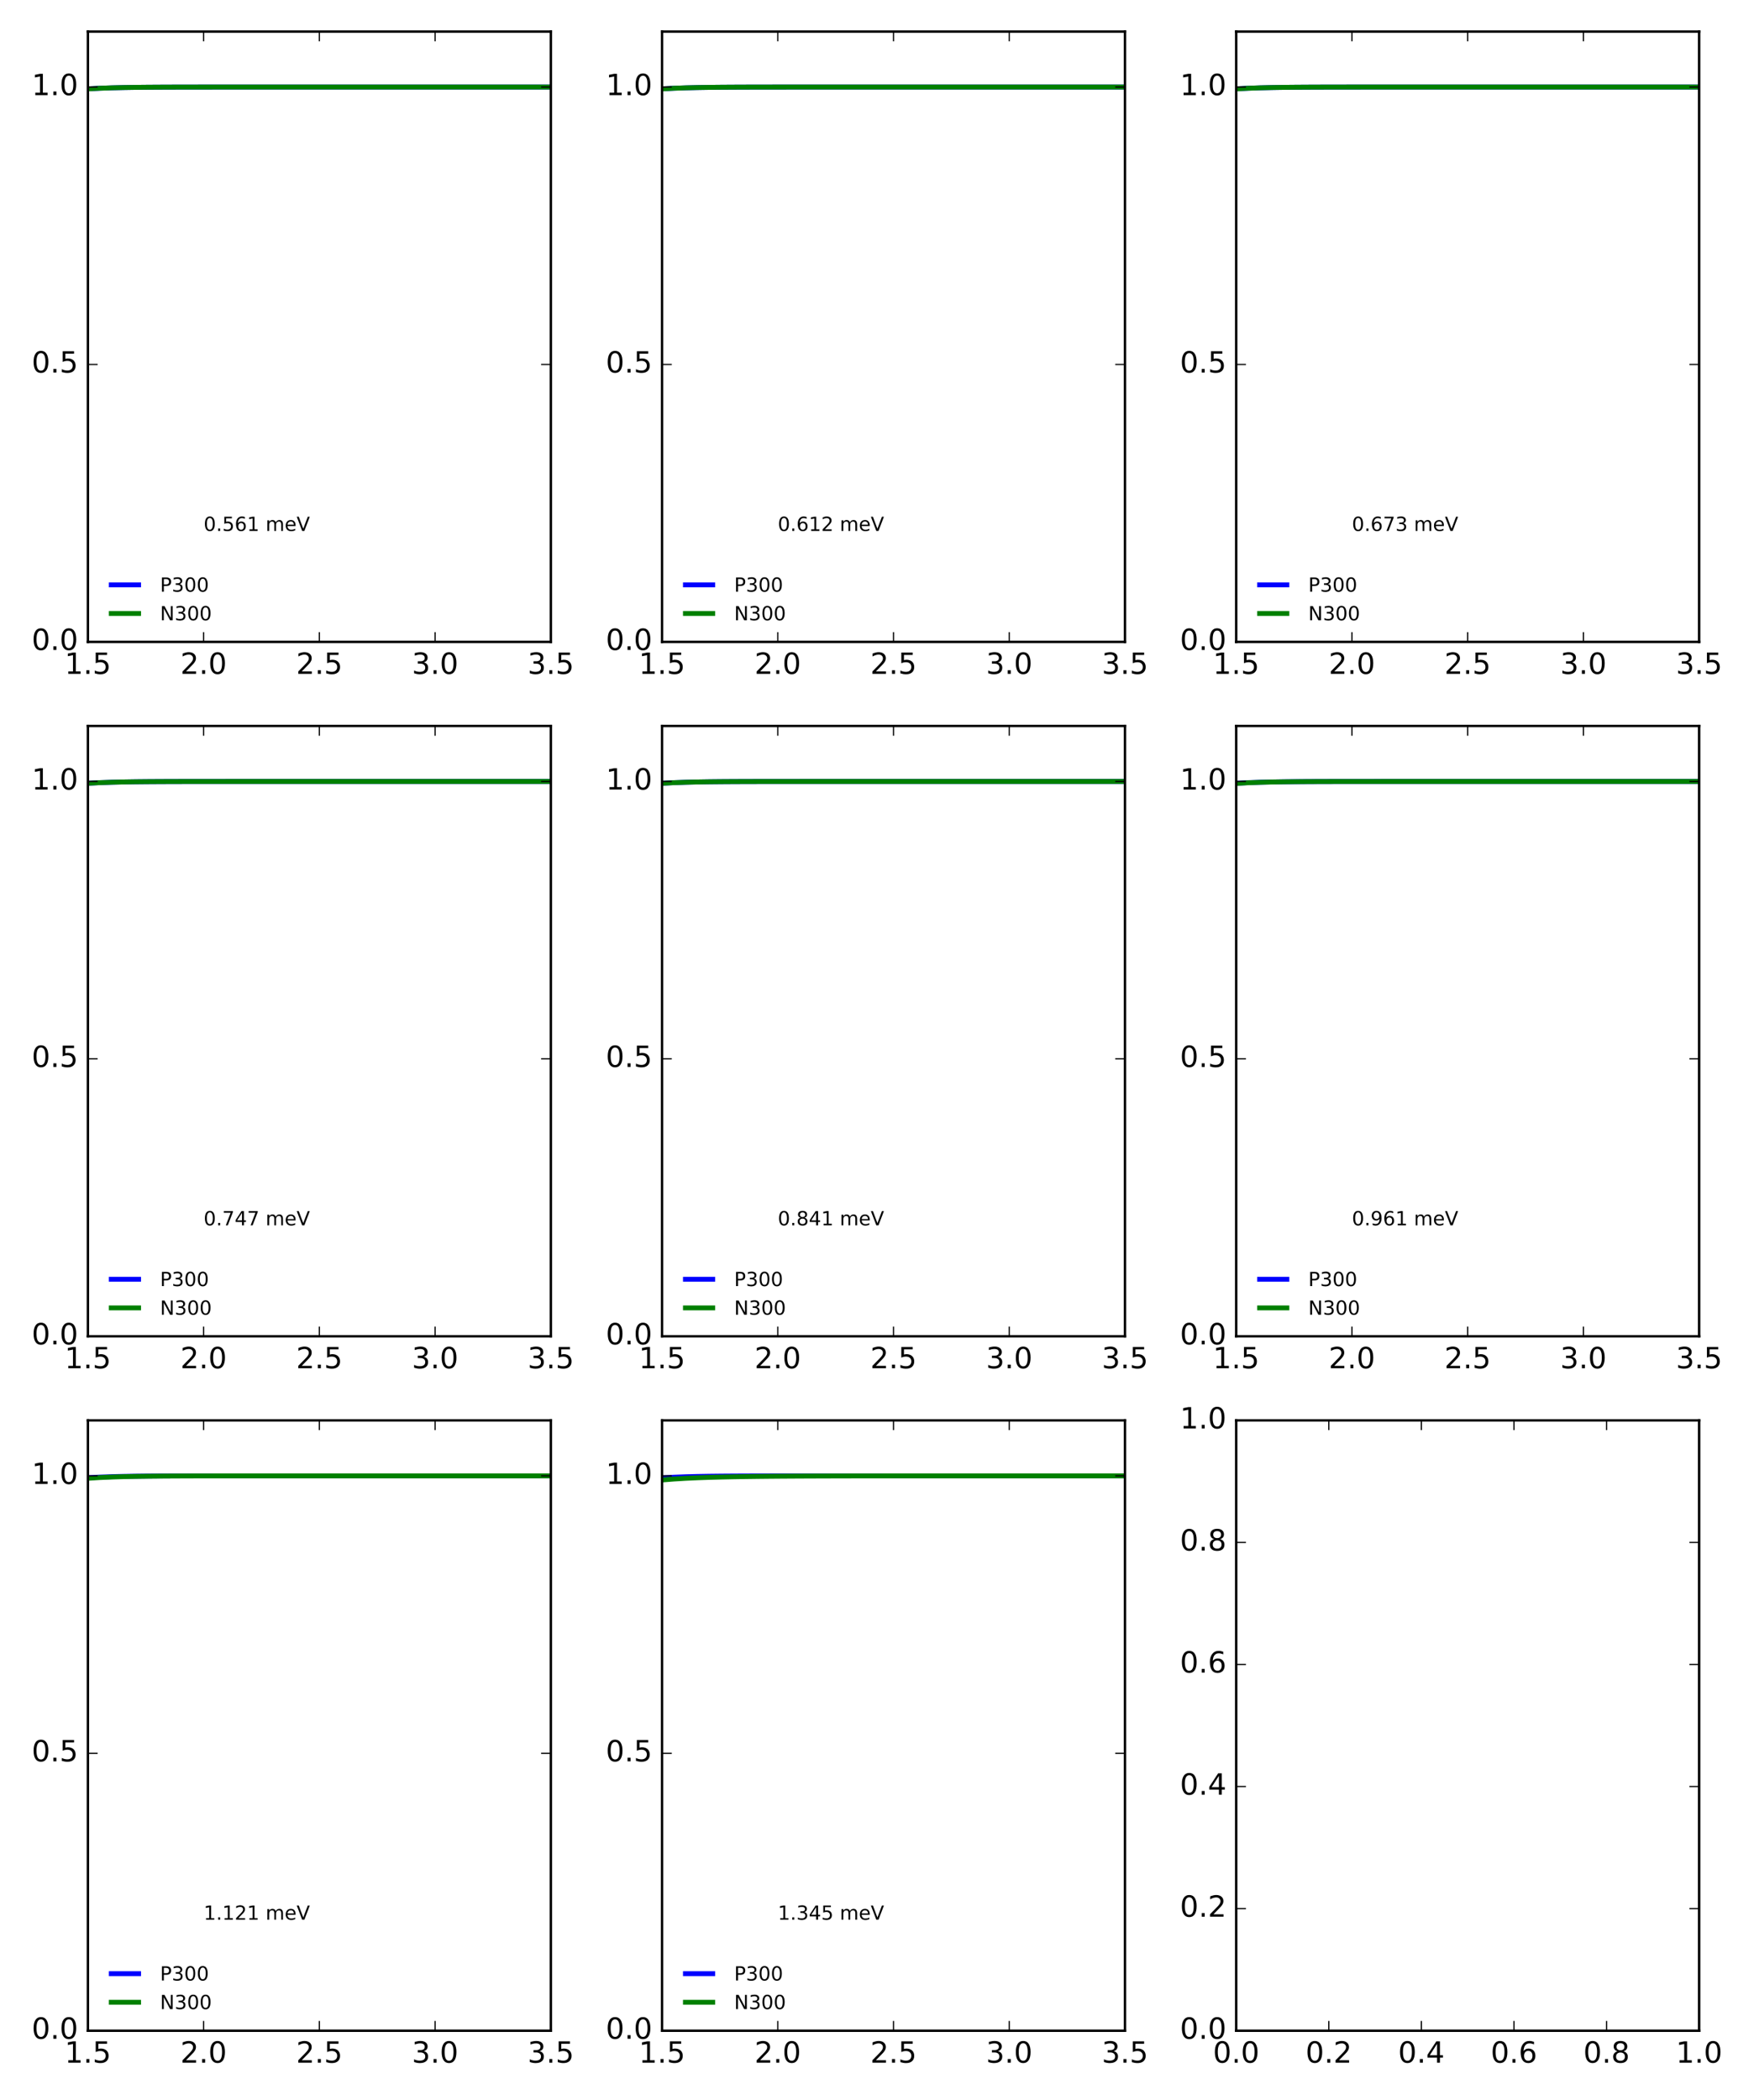 <?xml version="1.0" encoding="utf-8" standalone="no"?>
<!DOCTYPE svg PUBLIC "-//W3C//DTD SVG 1.1//EN"
  "http://www.w3.org/Graphics/SVG/1.1/DTD/svg11.dtd">
<!-- Created with matplotlib (http://matplotlib.org/) -->
<svg height="862pt" version="1.1" viewBox="0 0 720 862" width="720pt" xmlns="http://www.w3.org/2000/svg" xmlns:xlink="http://www.w3.org/1999/xlink">
 <defs>
  <style type="text/css">
*{stroke-linecap:butt;stroke-linejoin:round;stroke-miterlimit:100000;}
  </style>
 </defs>
 <g id="figure_1">
  <g id="patch_1">
   <path d="M 0 862.2 
L 720 862.2 
L 720 0 
L 0 0 
z
" style="fill:#ffffff;"/>
  </g>
  <g id="axes_1">
   <g id="patch_2">
    <path d="M 36.085 263.48 
L 226.118 263.48 
L 226.118 12.96 
L 36.085 12.96 
z
" style="fill:#ffffff;"/>
   </g>
   <g id="line2d_1">
    <path clip-path="url(#pf0d8e3f815)" d="M 36.085 36.471 
L 40.958 36.222 
L 45.83 36.051 
L 50.703 35.937 
L 55.576 35.862 
L 60.448 35.814 
L 65.321 35.783 
L 70.193 35.763 
L 75.066 35.751 
L 79.939 35.744 
L 84.811 35.74 
L 89.684 35.738 
L 94.557 35.736 
L 99.429 35.735 
L 104.302 35.735 
L 109.174 35.735 
L 114.047 35.735 
L 118.92 35.735 
L 123.792 35.735 
L 128.665 35.735 
L 133.538 35.735 
L 138.41 35.735 
L 143.283 35.735 
L 148.155 35.735 
L 153.028 35.735 
L 157.901 35.735 
L 162.773 35.735 
L 167.646 35.735 
L 172.519 35.735 
L 177.391 35.735 
L 182.264 35.735 
L 187.136 35.735 
L 192.009 35.735 
L 196.882 35.735 
L 201.754 35.735 
L 206.627 35.735 
L 211.5 35.735 
L 216.372 35.735 
L 221.245 35.735 
L 226.118 35.735 
" style="fill:none;stroke:#0000ff;stroke-linecap:square;stroke-width:2.0;"/>
   </g>
   <g id="line2d_2">
    <path clip-path="url(#pf0d8e3f815)" d="M 36.085 36.471 
L 40.958 36.222 
L 45.83 36.051 
L 50.703 35.937 
L 55.576 35.862 
L 60.448 35.814 
L 65.321 35.783 
L 70.193 35.763 
L 75.066 35.751 
L 79.939 35.744 
L 84.811 35.74 
L 89.684 35.738 
L 94.557 35.736 
L 99.429 35.735 
L 104.302 35.735 
L 109.174 35.735 
L 114.047 35.735 
L 118.92 35.735 
L 123.792 35.735 
L 128.665 35.735 
L 133.538 35.735 
L 138.41 35.735 
L 143.283 35.735 
L 148.155 35.735 
L 153.028 35.735 
L 157.901 35.735 
L 162.773 35.735 
L 167.646 35.735 
L 172.519 35.735 
L 177.391 35.735 
L 182.264 35.735 
L 187.136 35.735 
L 192.009 35.735 
L 196.882 35.735 
L 201.754 35.735 
L 206.627 35.735 
L 211.5 35.735 
L 216.372 35.735 
L 221.245 35.735 
L 226.118 35.735 
" style="fill:none;stroke:#008000;stroke-linecap:square;stroke-width:2.0;"/>
   </g>
   <g id="patch_3">
    <path d="M 36.085 12.96 
L 226.118 12.96 
" style="fill:none;stroke:#000000;stroke-linecap:square;stroke-linejoin:miter;"/>
   </g>
   <g id="patch_4">
    <path d="M 226.118 263.48 
L 226.118 12.96 
" style="fill:none;stroke:#000000;stroke-linecap:square;stroke-linejoin:miter;"/>
   </g>
   <g id="patch_5">
    <path d="M 36.085 263.48 
L 226.118 263.48 
" style="fill:none;stroke:#000000;stroke-linecap:square;stroke-linejoin:miter;"/>
   </g>
   <g id="patch_6">
    <path d="M 36.085 263.48 
L 36.085 12.96 
" style="fill:none;stroke:#000000;stroke-linecap:square;stroke-linejoin:miter;"/>
   </g>
   <g id="matplotlib.axis_1">
    <g id="xtick_1">
     <g id="line2d_3">
      <defs>
       <path d="M 0 0 
L 0 -4 
" id="mb33993f646" style="stroke:#000000;stroke-width:0.5;"/>
      </defs>
      <g>
       <use style="stroke:#000000;stroke-width:0.5;" x="36.085" xlink:href="#mb33993f646" y="263.48"/>
      </g>
     </g>
     <g id="line2d_4">
      <defs>
       <path d="M 0 0 
L 0 4 
" id="mcc2ea8abaf" style="stroke:#000000;stroke-width:0.5;"/>
      </defs>
      <g>
       <use style="stroke:#000000;stroke-width:0.5;" x="36.085" xlink:href="#mcc2ea8abaf" y="12.96"/>
      </g>
     </g>
     <g id="text_1">
      <!-- 1.5 -->
      <defs>
       <path d="M 12.406 8.297 
L 28.516 8.297 
L 28.516 63.922 
L 10.984 60.406 
L 10.984 69.391 
L 28.422 72.906 
L 38.281 72.906 
L 38.281 8.297 
L 54.391 8.297 
L 54.391 0 
L 12.406 0 
z
" id="BitstreamVeraSans-Roman-31"/>
       <path d="M 10.688 12.406 
L 21 12.406 
L 21 0 
L 10.688 0 
z
" id="BitstreamVeraSans-Roman-2e"/>
       <path d="M 10.797 72.906 
L 49.516 72.906 
L 49.516 64.594 
L 19.828 64.594 
L 19.828 46.734 
Q 21.969 47.469 24.109 47.828 
Q 26.266 48.188 28.422 48.188 
Q 40.625 48.188 47.75 41.5 
Q 54.891 34.812 54.891 23.391 
Q 54.891 11.625 47.562 5.094 
Q 40.234 -1.422 26.906 -1.422 
Q 22.312 -1.422 17.547 -0.641 
Q 12.797 0.141 7.719 1.703 
L 7.719 11.625 
Q 12.109 9.234 16.797 8.062 
Q 21.484 6.891 26.703 6.891 
Q 35.156 6.891 40.078 11.328 
Q 45.016 15.766 45.016 23.391 
Q 45.016 31 40.078 35.438 
Q 35.156 39.891 26.703 39.891 
Q 22.75 39.891 18.812 39.016 
Q 14.891 38.141 10.797 36.281 
z
" id="BitstreamVeraSans-Roman-35"/>
      </defs>
      <g transform="translate(26.543 276.598)scale(0.12 -0.12)">
       <use xlink:href="#BitstreamVeraSans-Roman-31"/>
       <use x="63.623" xlink:href="#BitstreamVeraSans-Roman-2e"/>
       <use x="95.41" xlink:href="#BitstreamVeraSans-Roman-35"/>
      </g>
     </g>
    </g>
    <g id="xtick_2">
     <g id="line2d_5">
      <g>
       <use style="stroke:#000000;stroke-width:0.5;" x="83.593" xlink:href="#mb33993f646" y="263.48"/>
      </g>
     </g>
     <g id="line2d_6">
      <g>
       <use style="stroke:#000000;stroke-width:0.5;" x="83.593" xlink:href="#mcc2ea8abaf" y="12.96"/>
      </g>
     </g>
     <g id="text_2">
      <!-- 2.0 -->
      <defs>
       <path d="M 19.188 8.297 
L 53.609 8.297 
L 53.609 0 
L 7.328 0 
L 7.328 8.297 
Q 12.938 14.109 22.625 23.891 
Q 32.328 33.688 34.812 36.531 
Q 39.547 41.844 41.422 45.531 
Q 43.312 49.219 43.312 52.781 
Q 43.312 58.594 39.234 62.25 
Q 35.156 65.922 28.609 65.922 
Q 23.969 65.922 18.812 64.312 
Q 13.672 62.703 7.812 59.422 
L 7.812 69.391 
Q 13.766 71.781 18.938 73 
Q 24.125 74.219 28.422 74.219 
Q 39.75 74.219 46.484 68.547 
Q 53.219 62.891 53.219 53.422 
Q 53.219 48.922 51.531 44.891 
Q 49.859 40.875 45.406 35.406 
Q 44.188 33.984 37.641 27.219 
Q 31.109 20.453 19.188 8.297 
" id="BitstreamVeraSans-Roman-32"/>
       <path d="M 31.781 66.406 
Q 24.172 66.406 20.328 58.906 
Q 16.5 51.422 16.5 36.375 
Q 16.5 21.391 20.328 13.891 
Q 24.172 6.391 31.781 6.391 
Q 39.453 6.391 43.281 13.891 
Q 47.125 21.391 47.125 36.375 
Q 47.125 51.422 43.281 58.906 
Q 39.453 66.406 31.781 66.406 
M 31.781 74.219 
Q 44.047 74.219 50.516 64.516 
Q 56.984 54.828 56.984 36.375 
Q 56.984 17.969 50.516 8.266 
Q 44.047 -1.422 31.781 -1.422 
Q 19.531 -1.422 13.062 8.266 
Q 6.594 17.969 6.594 36.375 
Q 6.594 54.828 13.062 64.516 
Q 19.531 74.219 31.781 74.219 
" id="BitstreamVeraSans-Roman-30"/>
      </defs>
      <g transform="translate(74.051 276.598)scale(0.12 -0.12)">
       <use xlink:href="#BitstreamVeraSans-Roman-32"/>
       <use x="63.623" xlink:href="#BitstreamVeraSans-Roman-2e"/>
       <use x="95.41" xlink:href="#BitstreamVeraSans-Roman-30"/>
      </g>
     </g>
    </g>
    <g id="xtick_3">
     <g id="line2d_7">
      <g>
       <use style="stroke:#000000;stroke-width:0.5;" x="131.101" xlink:href="#mb33993f646" y="263.48"/>
      </g>
     </g>
     <g id="line2d_8">
      <g>
       <use style="stroke:#000000;stroke-width:0.5;" x="131.101" xlink:href="#mcc2ea8abaf" y="12.96"/>
      </g>
     </g>
     <g id="text_3">
      <!-- 2.5 -->
      <g transform="translate(121.559 276.598)scale(0.12 -0.12)">
       <use xlink:href="#BitstreamVeraSans-Roman-32"/>
       <use x="63.623" xlink:href="#BitstreamVeraSans-Roman-2e"/>
       <use x="95.41" xlink:href="#BitstreamVeraSans-Roman-35"/>
      </g>
     </g>
    </g>
    <g id="xtick_4">
     <g id="line2d_9">
      <g>
       <use style="stroke:#000000;stroke-width:0.5;" x="178.609" xlink:href="#mb33993f646" y="263.48"/>
      </g>
     </g>
     <g id="line2d_10">
      <g>
       <use style="stroke:#000000;stroke-width:0.5;" x="178.609" xlink:href="#mcc2ea8abaf" y="12.96"/>
      </g>
     </g>
     <g id="text_4">
      <!-- 3.0 -->
      <defs>
       <path d="M 40.578 39.312 
Q 47.656 37.797 51.625 33 
Q 55.609 28.219 55.609 21.188 
Q 55.609 10.406 48.188 4.484 
Q 40.766 -1.422 27.094 -1.422 
Q 22.516 -1.422 17.656 -0.516 
Q 12.797 0.391 7.625 2.203 
L 7.625 11.719 
Q 11.719 9.328 16.594 8.109 
Q 21.484 6.891 26.812 6.891 
Q 36.078 6.891 40.938 10.547 
Q 45.797 14.203 45.797 21.188 
Q 45.797 27.641 41.281 31.266 
Q 36.766 34.906 28.719 34.906 
L 20.219 34.906 
L 20.219 43.016 
L 29.109 43.016 
Q 36.375 43.016 40.234 45.922 
Q 44.094 48.828 44.094 54.297 
Q 44.094 59.906 40.109 62.906 
Q 36.141 65.922 28.719 65.922 
Q 24.656 65.922 20.016 65.031 
Q 15.375 64.156 9.812 62.312 
L 9.812 71.094 
Q 15.438 72.656 20.344 73.438 
Q 25.25 74.219 29.594 74.219 
Q 40.828 74.219 47.359 69.109 
Q 53.906 64.016 53.906 55.328 
Q 53.906 49.266 50.438 45.094 
Q 46.969 40.922 40.578 39.312 
" id="BitstreamVeraSans-Roman-33"/>
      </defs>
      <g transform="translate(169.067 276.598)scale(0.12 -0.12)">
       <use xlink:href="#BitstreamVeraSans-Roman-33"/>
       <use x="63.623" xlink:href="#BitstreamVeraSans-Roman-2e"/>
       <use x="95.41" xlink:href="#BitstreamVeraSans-Roman-30"/>
      </g>
     </g>
    </g>
    <g id="xtick_5">
     <g id="line2d_11">
      <g>
       <use style="stroke:#000000;stroke-width:0.5;" x="226.118" xlink:href="#mb33993f646" y="263.48"/>
      </g>
     </g>
     <g id="line2d_12">
      <g>
       <use style="stroke:#000000;stroke-width:0.5;" x="226.118" xlink:href="#mcc2ea8abaf" y="12.96"/>
      </g>
     </g>
     <g id="text_5">
      <!-- 3.5 -->
      <g transform="translate(216.576 276.598)scale(0.12 -0.12)">
       <use xlink:href="#BitstreamVeraSans-Roman-33"/>
       <use x="63.623" xlink:href="#BitstreamVeraSans-Roman-2e"/>
       <use x="95.41" xlink:href="#BitstreamVeraSans-Roman-35"/>
      </g>
     </g>
    </g>
   </g>
   <g id="matplotlib.axis_2">
    <g id="ytick_1">
     <g id="line2d_13">
      <defs>
       <path d="M 0 0 
L 4 0 
" id="m2e441584bc" style="stroke:#000000;stroke-width:0.5;"/>
      </defs>
      <g>
       <use style="stroke:#000000;stroke-width:0.5;" x="36.085" xlink:href="#m2e441584bc" y="263.48"/>
      </g>
     </g>
     <g id="line2d_14">
      <defs>
       <path d="M 0 0 
L -4 0 
" id="m2d3a192540" style="stroke:#000000;stroke-width:0.5;"/>
      </defs>
      <g>
       <use style="stroke:#000000;stroke-width:0.5;" x="226.118" xlink:href="#m2d3a192540" y="263.48"/>
      </g>
     </g>
     <g id="text_6">
      <!-- 0.0 -->
      <g transform="translate(13.001 266.791)scale(0.12 -0.12)">
       <use xlink:href="#BitstreamVeraSans-Roman-30"/>
       <use x="63.623" xlink:href="#BitstreamVeraSans-Roman-2e"/>
       <use x="95.41" xlink:href="#BitstreamVeraSans-Roman-30"/>
      </g>
     </g>
    </g>
    <g id="ytick_2">
     <g id="line2d_15">
      <g>
       <use style="stroke:#000000;stroke-width:0.5;" x="36.085" xlink:href="#m2e441584bc" y="149.607"/>
      </g>
     </g>
     <g id="line2d_16">
      <g>
       <use style="stroke:#000000;stroke-width:0.5;" x="226.118" xlink:href="#m2d3a192540" y="149.607"/>
      </g>
     </g>
     <g id="text_7">
      <!-- 0.5 -->
      <g transform="translate(13.001 152.919)scale(0.12 -0.12)">
       <use xlink:href="#BitstreamVeraSans-Roman-30"/>
       <use x="63.623" xlink:href="#BitstreamVeraSans-Roman-2e"/>
       <use x="95.41" xlink:href="#BitstreamVeraSans-Roman-35"/>
      </g>
     </g>
    </g>
    <g id="ytick_3">
     <g id="line2d_17">
      <g>
       <use style="stroke:#000000;stroke-width:0.5;" x="36.085" xlink:href="#m2e441584bc" y="35.735"/>
      </g>
     </g>
     <g id="line2d_18">
      <g>
       <use style="stroke:#000000;stroke-width:0.5;" x="226.118" xlink:href="#m2d3a192540" y="35.735"/>
      </g>
     </g>
     <g id="text_8">
      <!-- 1.0 -->
      <g transform="translate(13.001 39.046)scale(0.12 -0.12)">
       <use xlink:href="#BitstreamVeraSans-Roman-31"/>
       <use x="63.623" xlink:href="#BitstreamVeraSans-Roman-2e"/>
       <use x="95.41" xlink:href="#BitstreamVeraSans-Roman-30"/>
      </g>
     </g>
    </g>
   </g>
   <g id="text_9">
    <!-- 0.561 meV -->
    <defs>
     <path d="M 56.203 29.594 
L 56.203 25.203 
L 14.891 25.203 
Q 15.484 15.922 20.484 11.062 
Q 25.484 6.203 34.422 6.203 
Q 39.594 6.203 44.453 7.469 
Q 49.312 8.734 54.109 11.281 
L 54.109 2.781 
Q 49.266 0.734 44.188 -0.344 
Q 39.109 -1.422 33.891 -1.422 
Q 20.797 -1.422 13.156 6.188 
Q 5.516 13.812 5.516 26.812 
Q 5.516 40.234 12.766 48.109 
Q 20.016 56 32.328 56 
Q 43.359 56 49.781 48.891 
Q 56.203 41.797 56.203 29.594 
M 47.219 32.234 
Q 47.125 39.594 43.094 43.984 
Q 39.062 48.391 32.422 48.391 
Q 24.906 48.391 20.391 44.141 
Q 15.875 39.891 15.188 32.172 
z
" id="BitstreamVeraSans-Roman-65"/>
     <path id="BitstreamVeraSans-Roman-20"/>
     <path d="M 33.016 40.375 
Q 26.375 40.375 22.484 35.828 
Q 18.609 31.297 18.609 23.391 
Q 18.609 15.531 22.484 10.953 
Q 26.375 6.391 33.016 6.391 
Q 39.656 6.391 43.531 10.953 
Q 47.406 15.531 47.406 23.391 
Q 47.406 31.297 43.531 35.828 
Q 39.656 40.375 33.016 40.375 
M 52.594 71.297 
L 52.594 62.312 
Q 48.875 64.062 45.094 64.984 
Q 41.312 65.922 37.594 65.922 
Q 27.828 65.922 22.672 59.328 
Q 17.531 52.734 16.797 39.406 
Q 19.672 43.656 24.016 45.922 
Q 28.375 48.188 33.594 48.188 
Q 44.578 48.188 50.953 41.516 
Q 57.328 34.859 57.328 23.391 
Q 57.328 12.156 50.688 5.359 
Q 44.047 -1.422 33.016 -1.422 
Q 20.359 -1.422 13.672 8.266 
Q 6.984 17.969 6.984 36.375 
Q 6.984 53.656 15.188 63.938 
Q 23.391 74.219 37.203 74.219 
Q 40.922 74.219 44.703 73.484 
Q 48.484 72.75 52.594 71.297 
" id="BitstreamVeraSans-Roman-36"/>
     <path d="M 28.609 0 
L 0.781 72.906 
L 11.078 72.906 
L 34.188 11.531 
L 57.328 72.906 
L 67.578 72.906 
L 39.797 0 
z
" id="BitstreamVeraSans-Roman-56"/>
     <path d="M 52 44.188 
Q 55.375 50.25 60.062 53.125 
Q 64.75 56 71.094 56 
Q 79.641 56 84.281 50.016 
Q 88.922 44.047 88.922 33.016 
L 88.922 0 
L 79.891 0 
L 79.891 32.719 
Q 79.891 40.578 77.094 44.375 
Q 74.312 48.188 68.609 48.188 
Q 61.625 48.188 57.562 43.547 
Q 53.516 38.922 53.516 30.906 
L 53.516 0 
L 44.484 0 
L 44.484 32.719 
Q 44.484 40.625 41.703 44.406 
Q 38.922 48.188 33.109 48.188 
Q 26.219 48.188 22.156 43.531 
Q 18.109 38.875 18.109 30.906 
L 18.109 0 
L 9.078 0 
L 9.078 54.688 
L 18.109 54.688 
L 18.109 46.188 
Q 21.188 51.219 25.484 53.609 
Q 29.781 56 35.688 56 
Q 41.656 56 45.828 52.969 
Q 50 49.953 52 44.188 
" id="BitstreamVeraSans-Roman-6d"/>
    </defs>
    <g transform="translate(83.593 217.931)scale(0.08 -0.08)">
     <use xlink:href="#BitstreamVeraSans-Roman-30"/>
     <use x="63.623" xlink:href="#BitstreamVeraSans-Roman-2e"/>
     <use x="95.41" xlink:href="#BitstreamVeraSans-Roman-35"/>
     <use x="159.033" xlink:href="#BitstreamVeraSans-Roman-36"/>
     <use x="222.656" xlink:href="#BitstreamVeraSans-Roman-31"/>
     <use x="286.279" xlink:href="#BitstreamVeraSans-Roman-20"/>
     <use x="318.066" xlink:href="#BitstreamVeraSans-Roman-6d"/>
     <use x="415.479" xlink:href="#BitstreamVeraSans-Roman-65"/>
     <use x="477.002" xlink:href="#BitstreamVeraSans-Roman-56"/>
    </g>
   </g>
   <g id="legend_1">
    <g id="line2d_19">
     <path d="M 45.685 240.074 
L 56.885 240.074 
" style="fill:none;stroke:#0000ff;stroke-linecap:square;stroke-width:2.0;"/>
    </g>
    <g id="line2d_20"/>
    <g id="text_10">
     <!-- P300 -->
     <defs>
      <path d="M 19.672 64.797 
L 19.672 37.406 
L 32.078 37.406 
Q 38.969 37.406 42.719 40.969 
Q 46.484 44.531 46.484 51.125 
Q 46.484 57.672 42.719 61.234 
Q 38.969 64.797 32.078 64.797 
z
M 9.812 72.906 
L 32.078 72.906 
Q 44.344 72.906 50.609 67.359 
Q 56.891 61.812 56.891 51.125 
Q 56.891 40.328 50.609 34.812 
Q 44.344 29.297 32.078 29.297 
L 19.672 29.297 
L 19.672 0 
L 9.812 0 
z
" id="BitstreamVeraSans-Roman-50"/>
     </defs>
     <g transform="translate(65.685 242.874)scale(0.08 -0.08)">
      <use xlink:href="#BitstreamVeraSans-Roman-50"/>
      <use x="60.303" xlink:href="#BitstreamVeraSans-Roman-33"/>
      <use x="123.926" xlink:href="#BitstreamVeraSans-Roman-30"/>
      <use x="187.549" xlink:href="#BitstreamVeraSans-Roman-30"/>
     </g>
    </g>
    <g id="line2d_21">
     <path d="M 45.685 251.816 
L 56.885 251.816 
" style="fill:none;stroke:#008000;stroke-linecap:square;stroke-width:2.0;"/>
    </g>
    <g id="line2d_22"/>
    <g id="text_11">
     <!-- N300 -->
     <defs>
      <path d="M 9.812 72.906 
L 23.094 72.906 
L 55.422 11.922 
L 55.422 72.906 
L 64.984 72.906 
L 64.984 0 
L 51.703 0 
L 19.391 60.984 
L 19.391 0 
L 9.812 0 
z
" id="BitstreamVeraSans-Roman-4e"/>
     </defs>
     <g transform="translate(65.685 254.616)scale(0.08 -0.08)">
      <use xlink:href="#BitstreamVeraSans-Roman-4e"/>
      <use x="74.805" xlink:href="#BitstreamVeraSans-Roman-33"/>
      <use x="138.428" xlink:href="#BitstreamVeraSans-Roman-30"/>
      <use x="202.051" xlink:href="#BitstreamVeraSans-Roman-30"/>
     </g>
    </g>
   </g>
  </g>
  <g id="axes_2">
   <g id="patch_7">
    <path d="M 271.765 263.48 
L 461.798 263.48 
L 461.798 12.96 
L 271.765 12.96 
z
" style="fill:#ffffff;"/>
   </g>
   <g id="line2d_23">
    <path clip-path="url(#pdbe5ac084e)" d="M 271.765 36.471 
L 276.638 36.222 
L 281.51 36.051 
L 286.383 35.937 
L 291.256 35.862 
L 296.128 35.814 
L 301.001 35.783 
L 305.873 35.763 
L 310.746 35.751 
L 315.619 35.744 
L 320.491 35.74 
L 325.364 35.738 
L 330.237 35.736 
L 335.109 35.735 
L 339.982 35.735 
L 344.854 35.735 
L 349.727 35.735 
L 354.6 35.735 
L 359.472 35.735 
L 364.345 35.735 
L 369.218 35.735 
L 374.09 35.735 
L 378.963 35.735 
L 383.835 35.735 
L 388.708 35.735 
L 393.581 35.735 
L 398.453 35.735 
L 403.326 35.735 
L 408.199 35.735 
L 413.071 35.735 
L 417.944 35.735 
L 422.816 35.735 
L 427.689 35.735 
L 432.562 35.735 
L 437.434 35.735 
L 442.307 35.735 
L 447.18 35.735 
L 452.052 35.735 
L 456.925 35.735 
L 461.798 35.735 
" style="fill:none;stroke:#0000ff;stroke-linecap:square;stroke-width:2.0;"/>
   </g>
   <g id="line2d_24">
    <path clip-path="url(#pdbe5ac084e)" d="M 271.765 36.471 
L 276.638 36.222 
L 281.51 36.051 
L 286.383 35.937 
L 291.256 35.862 
L 296.128 35.814 
L 301.001 35.783 
L 305.873 35.763 
L 310.746 35.751 
L 315.619 35.744 
L 320.491 35.74 
L 325.364 35.738 
L 330.237 35.736 
L 335.109 35.735 
L 339.982 35.735 
L 344.854 35.735 
L 349.727 35.735 
L 354.6 35.735 
L 359.472 35.735 
L 364.345 35.735 
L 369.218 35.735 
L 374.09 35.735 
L 378.963 35.735 
L 383.835 35.735 
L 388.708 35.735 
L 393.581 35.735 
L 398.453 35.735 
L 403.326 35.735 
L 408.199 35.735 
L 413.071 35.735 
L 417.944 35.735 
L 422.816 35.735 
L 427.689 35.735 
L 432.562 35.735 
L 437.434 35.735 
L 442.307 35.735 
L 447.18 35.735 
L 452.052 35.735 
L 456.925 35.735 
L 461.798 35.735 
" style="fill:none;stroke:#008000;stroke-linecap:square;stroke-width:2.0;"/>
   </g>
   <g id="patch_8">
    <path d="M 271.765 12.96 
L 461.798 12.96 
" style="fill:none;stroke:#000000;stroke-linecap:square;stroke-linejoin:miter;"/>
   </g>
   <g id="patch_9">
    <path d="M 461.798 263.48 
L 461.798 12.96 
" style="fill:none;stroke:#000000;stroke-linecap:square;stroke-linejoin:miter;"/>
   </g>
   <g id="patch_10">
    <path d="M 271.765 263.48 
L 461.798 263.48 
" style="fill:none;stroke:#000000;stroke-linecap:square;stroke-linejoin:miter;"/>
   </g>
   <g id="patch_11">
    <path d="M 271.765 263.48 
L 271.765 12.96 
" style="fill:none;stroke:#000000;stroke-linecap:square;stroke-linejoin:miter;"/>
   </g>
   <g id="matplotlib.axis_3">
    <g id="xtick_6">
     <g id="line2d_25">
      <g>
       <use style="stroke:#000000;stroke-width:0.5;" x="271.765" xlink:href="#mb33993f646" y="263.48"/>
      </g>
     </g>
     <g id="line2d_26">
      <g>
       <use style="stroke:#000000;stroke-width:0.5;" x="271.765" xlink:href="#mcc2ea8abaf" y="12.96"/>
      </g>
     </g>
     <g id="text_12">
      <!-- 1.5 -->
      <g transform="translate(262.223 276.598)scale(0.12 -0.12)">
       <use xlink:href="#BitstreamVeraSans-Roman-31"/>
       <use x="63.623" xlink:href="#BitstreamVeraSans-Roman-2e"/>
       <use x="95.41" xlink:href="#BitstreamVeraSans-Roman-35"/>
      </g>
     </g>
    </g>
    <g id="xtick_7">
     <g id="line2d_27">
      <g>
       <use style="stroke:#000000;stroke-width:0.5;" x="319.273" xlink:href="#mb33993f646" y="263.48"/>
      </g>
     </g>
     <g id="line2d_28">
      <g>
       <use style="stroke:#000000;stroke-width:0.5;" x="319.273" xlink:href="#mcc2ea8abaf" y="12.96"/>
      </g>
     </g>
     <g id="text_13">
      <!-- 2.0 -->
      <g transform="translate(309.731 276.598)scale(0.12 -0.12)">
       <use xlink:href="#BitstreamVeraSans-Roman-32"/>
       <use x="63.623" xlink:href="#BitstreamVeraSans-Roman-2e"/>
       <use x="95.41" xlink:href="#BitstreamVeraSans-Roman-30"/>
      </g>
     </g>
    </g>
    <g id="xtick_8">
     <g id="line2d_29">
      <g>
       <use style="stroke:#000000;stroke-width:0.5;" x="366.781" xlink:href="#mb33993f646" y="263.48"/>
      </g>
     </g>
     <g id="line2d_30">
      <g>
       <use style="stroke:#000000;stroke-width:0.5;" x="366.781" xlink:href="#mcc2ea8abaf" y="12.96"/>
      </g>
     </g>
     <g id="text_14">
      <!-- 2.5 -->
      <g transform="translate(357.239 276.598)scale(0.12 -0.12)">
       <use xlink:href="#BitstreamVeraSans-Roman-32"/>
       <use x="63.623" xlink:href="#BitstreamVeraSans-Roman-2e"/>
       <use x="95.41" xlink:href="#BitstreamVeraSans-Roman-35"/>
      </g>
     </g>
    </g>
    <g id="xtick_9">
     <g id="line2d_31">
      <g>
       <use style="stroke:#000000;stroke-width:0.5;" x="414.289" xlink:href="#mb33993f646" y="263.48"/>
      </g>
     </g>
     <g id="line2d_32">
      <g>
       <use style="stroke:#000000;stroke-width:0.5;" x="414.289" xlink:href="#mcc2ea8abaf" y="12.96"/>
      </g>
     </g>
     <g id="text_15">
      <!-- 3.0 -->
      <g transform="translate(404.748 276.598)scale(0.12 -0.12)">
       <use xlink:href="#BitstreamVeraSans-Roman-33"/>
       <use x="63.623" xlink:href="#BitstreamVeraSans-Roman-2e"/>
       <use x="95.41" xlink:href="#BitstreamVeraSans-Roman-30"/>
      </g>
     </g>
    </g>
    <g id="xtick_10">
     <g id="line2d_33">
      <g>
       <use style="stroke:#000000;stroke-width:0.5;" x="461.798" xlink:href="#mb33993f646" y="263.48"/>
      </g>
     </g>
     <g id="line2d_34">
      <g>
       <use style="stroke:#000000;stroke-width:0.5;" x="461.798" xlink:href="#mcc2ea8abaf" y="12.96"/>
      </g>
     </g>
     <g id="text_16">
      <!-- 3.5 -->
      <g transform="translate(452.256 276.598)scale(0.12 -0.12)">
       <use xlink:href="#BitstreamVeraSans-Roman-33"/>
       <use x="63.623" xlink:href="#BitstreamVeraSans-Roman-2e"/>
       <use x="95.41" xlink:href="#BitstreamVeraSans-Roman-35"/>
      </g>
     </g>
    </g>
   </g>
   <g id="matplotlib.axis_4">
    <g id="ytick_4">
     <g id="line2d_35">
      <g>
       <use style="stroke:#000000;stroke-width:0.5;" x="271.765" xlink:href="#m2e441584bc" y="263.48"/>
      </g>
     </g>
     <g id="line2d_36">
      <g>
       <use style="stroke:#000000;stroke-width:0.5;" x="461.798" xlink:href="#m2d3a192540" y="263.48"/>
      </g>
     </g>
     <g id="text_17">
      <!-- 0.0 -->
      <g transform="translate(248.681 266.791)scale(0.12 -0.12)">
       <use xlink:href="#BitstreamVeraSans-Roman-30"/>
       <use x="63.623" xlink:href="#BitstreamVeraSans-Roman-2e"/>
       <use x="95.41" xlink:href="#BitstreamVeraSans-Roman-30"/>
      </g>
     </g>
    </g>
    <g id="ytick_5">
     <g id="line2d_37">
      <g>
       <use style="stroke:#000000;stroke-width:0.5;" x="271.765" xlink:href="#m2e441584bc" y="149.607"/>
      </g>
     </g>
     <g id="line2d_38">
      <g>
       <use style="stroke:#000000;stroke-width:0.5;" x="461.798" xlink:href="#m2d3a192540" y="149.607"/>
      </g>
     </g>
     <g id="text_18">
      <!-- 0.5 -->
      <g transform="translate(248.681 152.919)scale(0.12 -0.12)">
       <use xlink:href="#BitstreamVeraSans-Roman-30"/>
       <use x="63.623" xlink:href="#BitstreamVeraSans-Roman-2e"/>
       <use x="95.41" xlink:href="#BitstreamVeraSans-Roman-35"/>
      </g>
     </g>
    </g>
    <g id="ytick_6">
     <g id="line2d_39">
      <g>
       <use style="stroke:#000000;stroke-width:0.5;" x="271.765" xlink:href="#m2e441584bc" y="35.735"/>
      </g>
     </g>
     <g id="line2d_40">
      <g>
       <use style="stroke:#000000;stroke-width:0.5;" x="461.798" xlink:href="#m2d3a192540" y="35.735"/>
      </g>
     </g>
     <g id="text_19">
      <!-- 1.0 -->
      <g transform="translate(248.681 39.046)scale(0.12 -0.12)">
       <use xlink:href="#BitstreamVeraSans-Roman-31"/>
       <use x="63.623" xlink:href="#BitstreamVeraSans-Roman-2e"/>
       <use x="95.41" xlink:href="#BitstreamVeraSans-Roman-30"/>
      </g>
     </g>
    </g>
   </g>
   <g id="text_20">
    <!-- 0.612 meV -->
    <g transform="translate(319.273 217.931)scale(0.08 -0.08)">
     <use xlink:href="#BitstreamVeraSans-Roman-30"/>
     <use x="63.623" xlink:href="#BitstreamVeraSans-Roman-2e"/>
     <use x="95.41" xlink:href="#BitstreamVeraSans-Roman-36"/>
     <use x="159.033" xlink:href="#BitstreamVeraSans-Roman-31"/>
     <use x="222.656" xlink:href="#BitstreamVeraSans-Roman-32"/>
     <use x="286.279" xlink:href="#BitstreamVeraSans-Roman-20"/>
     <use x="318.066" xlink:href="#BitstreamVeraSans-Roman-6d"/>
     <use x="415.479" xlink:href="#BitstreamVeraSans-Roman-65"/>
     <use x="477.002" xlink:href="#BitstreamVeraSans-Roman-56"/>
    </g>
   </g>
   <g id="legend_2">
    <g id="line2d_41">
     <path d="M 281.365 240.074 
L 292.565 240.074 
" style="fill:none;stroke:#0000ff;stroke-linecap:square;stroke-width:2.0;"/>
    </g>
    <g id="line2d_42"/>
    <g id="text_21">
     <!-- P300 -->
     <g transform="translate(301.365 242.874)scale(0.08 -0.08)">
      <use xlink:href="#BitstreamVeraSans-Roman-50"/>
      <use x="60.303" xlink:href="#BitstreamVeraSans-Roman-33"/>
      <use x="123.926" xlink:href="#BitstreamVeraSans-Roman-30"/>
      <use x="187.549" xlink:href="#BitstreamVeraSans-Roman-30"/>
     </g>
    </g>
    <g id="line2d_43">
     <path d="M 281.365 251.816 
L 292.565 251.816 
" style="fill:none;stroke:#008000;stroke-linecap:square;stroke-width:2.0;"/>
    </g>
    <g id="line2d_44"/>
    <g id="text_22">
     <!-- N300 -->
     <g transform="translate(301.365 254.616)scale(0.08 -0.08)">
      <use xlink:href="#BitstreamVeraSans-Roman-4e"/>
      <use x="74.805" xlink:href="#BitstreamVeraSans-Roman-33"/>
      <use x="138.428" xlink:href="#BitstreamVeraSans-Roman-30"/>
      <use x="202.051" xlink:href="#BitstreamVeraSans-Roman-30"/>
     </g>
    </g>
   </g>
  </g>
  <g id="axes_3">
   <g id="patch_12">
    <path d="M 507.445 263.48 
L 697.477 263.48 
L 697.477 12.96 
L 507.445 12.96 
z
" style="fill:#ffffff;"/>
   </g>
   <g id="line2d_45">
    <path clip-path="url(#pffc166a8e2)" d="M 507.445 36.471 
L 512.318 36.222 
L 517.19 36.051 
L 522.063 35.937 
L 526.936 35.862 
L 531.808 35.814 
L 536.681 35.783 
L 541.553 35.763 
L 546.426 35.751 
L 551.299 35.744 
L 556.171 35.74 
L 561.044 35.738 
L 565.917 35.736 
L 570.789 35.735 
L 575.662 35.735 
L 580.534 35.735 
L 585.407 35.735 
L 590.28 35.735 
L 595.152 35.735 
L 600.025 35.735 
L 604.898 35.735 
L 609.77 35.735 
L 614.643 35.735 
L 619.515 35.735 
L 624.388 35.735 
L 629.261 35.735 
L 634.133 35.735 
L 639.006 35.735 
L 643.879 35.735 
L 648.751 35.735 
L 653.624 35.735 
L 658.496 35.735 
L 663.369 35.735 
L 668.242 35.735 
L 673.114 35.735 
L 677.987 35.735 
L 682.86 35.735 
L 687.732 35.735 
L 692.605 35.735 
L 697.477 35.735 
" style="fill:none;stroke:#0000ff;stroke-linecap:square;stroke-width:2.0;"/>
   </g>
   <g id="line2d_46">
    <path clip-path="url(#pffc166a8e2)" d="M 507.445 36.471 
L 512.318 36.222 
L 517.19 36.052 
L 522.063 35.937 
L 526.936 35.862 
L 531.808 35.814 
L 536.681 35.783 
L 541.553 35.763 
L 546.426 35.751 
L 551.299 35.744 
L 556.171 35.74 
L 561.044 35.738 
L 565.917 35.736 
L 570.789 35.735 
L 575.662 35.735 
L 580.534 35.735 
L 585.407 35.735 
L 590.28 35.735 
L 595.152 35.735 
L 600.025 35.735 
L 604.898 35.735 
L 609.77 35.735 
L 614.643 35.735 
L 619.515 35.735 
L 624.388 35.735 
L 629.261 35.735 
L 634.133 35.735 
L 639.006 35.735 
L 643.879 35.735 
L 648.751 35.735 
L 653.624 35.735 
L 658.496 35.735 
L 663.369 35.735 
L 668.242 35.735 
L 673.114 35.735 
L 677.987 35.735 
L 682.86 35.735 
L 687.732 35.735 
L 692.605 35.735 
L 697.477 35.735 
" style="fill:none;stroke:#008000;stroke-linecap:square;stroke-width:2.0;"/>
   </g>
   <g id="patch_13">
    <path d="M 507.445 12.96 
L 697.477 12.96 
" style="fill:none;stroke:#000000;stroke-linecap:square;stroke-linejoin:miter;"/>
   </g>
   <g id="patch_14">
    <path d="M 697.477 263.48 
L 697.477 12.96 
" style="fill:none;stroke:#000000;stroke-linecap:square;stroke-linejoin:miter;"/>
   </g>
   <g id="patch_15">
    <path d="M 507.445 263.48 
L 697.477 263.48 
" style="fill:none;stroke:#000000;stroke-linecap:square;stroke-linejoin:miter;"/>
   </g>
   <g id="patch_16">
    <path d="M 507.445 263.48 
L 507.445 12.96 
" style="fill:none;stroke:#000000;stroke-linecap:square;stroke-linejoin:miter;"/>
   </g>
   <g id="matplotlib.axis_5">
    <g id="xtick_11">
     <g id="line2d_47">
      <g>
       <use style="stroke:#000000;stroke-width:0.5;" x="507.445" xlink:href="#mb33993f646" y="263.48"/>
      </g>
     </g>
     <g id="line2d_48">
      <g>
       <use style="stroke:#000000;stroke-width:0.5;" x="507.445" xlink:href="#mcc2ea8abaf" y="12.96"/>
      </g>
     </g>
     <g id="text_23">
      <!-- 1.5 -->
      <g transform="translate(497.903 276.598)scale(0.12 -0.12)">
       <use xlink:href="#BitstreamVeraSans-Roman-31"/>
       <use x="63.623" xlink:href="#BitstreamVeraSans-Roman-2e"/>
       <use x="95.41" xlink:href="#BitstreamVeraSans-Roman-35"/>
      </g>
     </g>
    </g>
    <g id="xtick_12">
     <g id="line2d_49">
      <g>
       <use style="stroke:#000000;stroke-width:0.5;" x="554.953" xlink:href="#mb33993f646" y="263.48"/>
      </g>
     </g>
     <g id="line2d_50">
      <g>
       <use style="stroke:#000000;stroke-width:0.5;" x="554.953" xlink:href="#mcc2ea8abaf" y="12.96"/>
      </g>
     </g>
     <g id="text_24">
      <!-- 2.0 -->
      <g transform="translate(545.411 276.598)scale(0.12 -0.12)">
       <use xlink:href="#BitstreamVeraSans-Roman-32"/>
       <use x="63.623" xlink:href="#BitstreamVeraSans-Roman-2e"/>
       <use x="95.41" xlink:href="#BitstreamVeraSans-Roman-30"/>
      </g>
     </g>
    </g>
    <g id="xtick_13">
     <g id="line2d_51">
      <g>
       <use style="stroke:#000000;stroke-width:0.5;" x="602.461" xlink:href="#mb33993f646" y="263.48"/>
      </g>
     </g>
     <g id="line2d_52">
      <g>
       <use style="stroke:#000000;stroke-width:0.5;" x="602.461" xlink:href="#mcc2ea8abaf" y="12.96"/>
      </g>
     </g>
     <g id="text_25">
      <!-- 2.5 -->
      <g transform="translate(592.919 276.598)scale(0.12 -0.12)">
       <use xlink:href="#BitstreamVeraSans-Roman-32"/>
       <use x="63.623" xlink:href="#BitstreamVeraSans-Roman-2e"/>
       <use x="95.41" xlink:href="#BitstreamVeraSans-Roman-35"/>
      </g>
     </g>
    </g>
    <g id="xtick_14">
     <g id="line2d_53">
      <g>
       <use style="stroke:#000000;stroke-width:0.5;" x="649.969" xlink:href="#mb33993f646" y="263.48"/>
      </g>
     </g>
     <g id="line2d_54">
      <g>
       <use style="stroke:#000000;stroke-width:0.5;" x="649.969" xlink:href="#mcc2ea8abaf" y="12.96"/>
      </g>
     </g>
     <g id="text_26">
      <!-- 3.0 -->
      <g transform="translate(640.428 276.598)scale(0.12 -0.12)">
       <use xlink:href="#BitstreamVeraSans-Roman-33"/>
       <use x="63.623" xlink:href="#BitstreamVeraSans-Roman-2e"/>
       <use x="95.41" xlink:href="#BitstreamVeraSans-Roman-30"/>
      </g>
     </g>
    </g>
    <g id="xtick_15">
     <g id="line2d_55">
      <g>
       <use style="stroke:#000000;stroke-width:0.5;" x="697.478" xlink:href="#mb33993f646" y="263.48"/>
      </g>
     </g>
     <g id="line2d_56">
      <g>
       <use style="stroke:#000000;stroke-width:0.5;" x="697.478" xlink:href="#mcc2ea8abaf" y="12.96"/>
      </g>
     </g>
     <g id="text_27">
      <!-- 3.5 -->
      <g transform="translate(687.936 276.598)scale(0.12 -0.12)">
       <use xlink:href="#BitstreamVeraSans-Roman-33"/>
       <use x="63.623" xlink:href="#BitstreamVeraSans-Roman-2e"/>
       <use x="95.41" xlink:href="#BitstreamVeraSans-Roman-35"/>
      </g>
     </g>
    </g>
   </g>
   <g id="matplotlib.axis_6">
    <g id="ytick_7">
     <g id="line2d_57">
      <g>
       <use style="stroke:#000000;stroke-width:0.5;" x="507.445" xlink:href="#m2e441584bc" y="263.48"/>
      </g>
     </g>
     <g id="line2d_58">
      <g>
       <use style="stroke:#000000;stroke-width:0.5;" x="697.478" xlink:href="#m2d3a192540" y="263.48"/>
      </g>
     </g>
     <g id="text_28">
      <!-- 0.0 -->
      <g transform="translate(484.361 266.791)scale(0.12 -0.12)">
       <use xlink:href="#BitstreamVeraSans-Roman-30"/>
       <use x="63.623" xlink:href="#BitstreamVeraSans-Roman-2e"/>
       <use x="95.41" xlink:href="#BitstreamVeraSans-Roman-30"/>
      </g>
     </g>
    </g>
    <g id="ytick_8">
     <g id="line2d_59">
      <g>
       <use style="stroke:#000000;stroke-width:0.5;" x="507.445" xlink:href="#m2e441584bc" y="149.607"/>
      </g>
     </g>
     <g id="line2d_60">
      <g>
       <use style="stroke:#000000;stroke-width:0.5;" x="697.478" xlink:href="#m2d3a192540" y="149.607"/>
      </g>
     </g>
     <g id="text_29">
      <!-- 0.5 -->
      <g transform="translate(484.361 152.919)scale(0.12 -0.12)">
       <use xlink:href="#BitstreamVeraSans-Roman-30"/>
       <use x="63.623" xlink:href="#BitstreamVeraSans-Roman-2e"/>
       <use x="95.41" xlink:href="#BitstreamVeraSans-Roman-35"/>
      </g>
     </g>
    </g>
    <g id="ytick_9">
     <g id="line2d_61">
      <g>
       <use style="stroke:#000000;stroke-width:0.5;" x="507.445" xlink:href="#m2e441584bc" y="35.735"/>
      </g>
     </g>
     <g id="line2d_62">
      <g>
       <use style="stroke:#000000;stroke-width:0.5;" x="697.478" xlink:href="#m2d3a192540" y="35.735"/>
      </g>
     </g>
     <g id="text_30">
      <!-- 1.0 -->
      <g transform="translate(484.361 39.046)scale(0.12 -0.12)">
       <use xlink:href="#BitstreamVeraSans-Roman-31"/>
       <use x="63.623" xlink:href="#BitstreamVeraSans-Roman-2e"/>
       <use x="95.41" xlink:href="#BitstreamVeraSans-Roman-30"/>
      </g>
     </g>
    </g>
   </g>
   <g id="text_31">
    <!-- 0.673 meV -->
    <defs>
     <path d="M 8.203 72.906 
L 55.078 72.906 
L 55.078 68.703 
L 28.609 0 
L 18.312 0 
L 43.219 64.594 
L 8.203 64.594 
z
" id="BitstreamVeraSans-Roman-37"/>
    </defs>
    <g transform="translate(554.953 217.931)scale(0.08 -0.08)">
     <use xlink:href="#BitstreamVeraSans-Roman-30"/>
     <use x="63.623" xlink:href="#BitstreamVeraSans-Roman-2e"/>
     <use x="95.41" xlink:href="#BitstreamVeraSans-Roman-36"/>
     <use x="159.033" xlink:href="#BitstreamVeraSans-Roman-37"/>
     <use x="222.656" xlink:href="#BitstreamVeraSans-Roman-33"/>
     <use x="286.279" xlink:href="#BitstreamVeraSans-Roman-20"/>
     <use x="318.066" xlink:href="#BitstreamVeraSans-Roman-6d"/>
     <use x="415.479" xlink:href="#BitstreamVeraSans-Roman-65"/>
     <use x="477.002" xlink:href="#BitstreamVeraSans-Roman-56"/>
    </g>
   </g>
   <g id="legend_3">
    <g id="line2d_63">
     <path d="M 517.045 240.074 
L 528.245 240.074 
" style="fill:none;stroke:#0000ff;stroke-linecap:square;stroke-width:2.0;"/>
    </g>
    <g id="line2d_64"/>
    <g id="text_32">
     <!-- P300 -->
     <g transform="translate(537.045 242.874)scale(0.08 -0.08)">
      <use xlink:href="#BitstreamVeraSans-Roman-50"/>
      <use x="60.303" xlink:href="#BitstreamVeraSans-Roman-33"/>
      <use x="123.926" xlink:href="#BitstreamVeraSans-Roman-30"/>
      <use x="187.549" xlink:href="#BitstreamVeraSans-Roman-30"/>
     </g>
    </g>
    <g id="line2d_65">
     <path d="M 517.045 251.816 
L 528.245 251.816 
" style="fill:none;stroke:#008000;stroke-linecap:square;stroke-width:2.0;"/>
    </g>
    <g id="line2d_66"/>
    <g id="text_33">
     <!-- N300 -->
     <g transform="translate(537.045 254.616)scale(0.08 -0.08)">
      <use xlink:href="#BitstreamVeraSans-Roman-4e"/>
      <use x="74.805" xlink:href="#BitstreamVeraSans-Roman-33"/>
      <use x="138.428" xlink:href="#BitstreamVeraSans-Roman-30"/>
      <use x="202.051" xlink:href="#BitstreamVeraSans-Roman-30"/>
     </g>
    </g>
   </g>
  </g>
  <g id="axes_4">
   <g id="patch_17">
    <path d="M 36.085 548.51 
L 226.118 548.51 
L 226.118 297.99 
L 36.085 297.99 
z
" style="fill:#ffffff;"/>
   </g>
   <g id="line2d_67">
    <path clip-path="url(#p94ece5979b)" d="M 36.085 321.501 
L 40.958 321.252 
L 45.83 321.082 
L 50.703 320.967 
L 55.576 320.892 
L 60.448 320.844 
L 65.321 320.813 
L 70.193 320.793 
L 75.066 320.781 
L 79.939 320.774 
L 84.811 320.77 
L 89.684 320.768 
L 94.557 320.766 
L 99.429 320.765 
L 104.302 320.765 
L 109.174 320.765 
L 114.047 320.765 
L 118.92 320.765 
L 123.792 320.765 
L 128.665 320.765 
L 133.538 320.765 
L 138.41 320.765 
L 143.283 320.765 
L 148.155 320.765 
L 153.028 320.765 
L 157.901 320.765 
L 162.773 320.765 
L 167.646 320.765 
L 172.519 320.765 
L 177.391 320.765 
L 182.264 320.765 
L 187.136 320.765 
L 192.009 320.765 
L 196.882 320.765 
L 201.754 320.765 
L 206.627 320.765 
L 211.5 320.765 
L 216.372 320.765 
L 221.245 320.765 
L 226.118 320.765 
" style="fill:none;stroke:#0000ff;stroke-linecap:square;stroke-width:2.0;"/>
   </g>
   <g id="line2d_68">
    <path clip-path="url(#p94ece5979b)" d="M 36.085 321.503 
L 40.958 321.253 
L 45.83 321.082 
L 50.703 320.968 
L 55.576 320.892 
L 60.448 320.844 
L 65.321 320.813 
L 70.193 320.793 
L 75.066 320.781 
L 79.939 320.774 
L 84.811 320.77 
L 89.684 320.768 
L 94.557 320.766 
L 99.429 320.765 
L 104.302 320.765 
L 109.174 320.765 
L 114.047 320.765 
L 118.92 320.765 
L 123.792 320.765 
L 128.665 320.765 
L 133.538 320.765 
L 138.41 320.765 
L 143.283 320.765 
L 148.155 320.765 
L 153.028 320.765 
L 157.901 320.765 
L 162.773 320.765 
L 167.646 320.765 
L 172.519 320.765 
L 177.391 320.765 
L 182.264 320.765 
L 187.136 320.765 
L 192.009 320.765 
L 196.882 320.765 
L 201.754 320.765 
L 206.627 320.765 
L 211.5 320.765 
L 216.372 320.765 
L 221.245 320.765 
L 226.118 320.765 
" style="fill:none;stroke:#008000;stroke-linecap:square;stroke-width:2.0;"/>
   </g>
   <g id="patch_18">
    <path d="M 36.085 297.99 
L 226.118 297.99 
" style="fill:none;stroke:#000000;stroke-linecap:square;stroke-linejoin:miter;"/>
   </g>
   <g id="patch_19">
    <path d="M 226.118 548.51 
L 226.118 297.99 
" style="fill:none;stroke:#000000;stroke-linecap:square;stroke-linejoin:miter;"/>
   </g>
   <g id="patch_20">
    <path d="M 36.085 548.51 
L 226.118 548.51 
" style="fill:none;stroke:#000000;stroke-linecap:square;stroke-linejoin:miter;"/>
   </g>
   <g id="patch_21">
    <path d="M 36.085 548.51 
L 36.085 297.99 
" style="fill:none;stroke:#000000;stroke-linecap:square;stroke-linejoin:miter;"/>
   </g>
   <g id="matplotlib.axis_7">
    <g id="xtick_16">
     <g id="line2d_69">
      <g>
       <use style="stroke:#000000;stroke-width:0.5;" x="36.085" xlink:href="#mb33993f646" y="548.51"/>
      </g>
     </g>
     <g id="line2d_70">
      <g>
       <use style="stroke:#000000;stroke-width:0.5;" x="36.085" xlink:href="#mcc2ea8abaf" y="297.99"/>
      </g>
     </g>
     <g id="text_34">
      <!-- 1.5 -->
      <g transform="translate(26.543 561.628)scale(0.12 -0.12)">
       <use xlink:href="#BitstreamVeraSans-Roman-31"/>
       <use x="63.623" xlink:href="#BitstreamVeraSans-Roman-2e"/>
       <use x="95.41" xlink:href="#BitstreamVeraSans-Roman-35"/>
      </g>
     </g>
    </g>
    <g id="xtick_17">
     <g id="line2d_71">
      <g>
       <use style="stroke:#000000;stroke-width:0.5;" x="83.593" xlink:href="#mb33993f646" y="548.51"/>
      </g>
     </g>
     <g id="line2d_72">
      <g>
       <use style="stroke:#000000;stroke-width:0.5;" x="83.593" xlink:href="#mcc2ea8abaf" y="297.99"/>
      </g>
     </g>
     <g id="text_35">
      <!-- 2.0 -->
      <g transform="translate(74.051 561.628)scale(0.12 -0.12)">
       <use xlink:href="#BitstreamVeraSans-Roman-32"/>
       <use x="63.623" xlink:href="#BitstreamVeraSans-Roman-2e"/>
       <use x="95.41" xlink:href="#BitstreamVeraSans-Roman-30"/>
      </g>
     </g>
    </g>
    <g id="xtick_18">
     <g id="line2d_73">
      <g>
       <use style="stroke:#000000;stroke-width:0.5;" x="131.101" xlink:href="#mb33993f646" y="548.51"/>
      </g>
     </g>
     <g id="line2d_74">
      <g>
       <use style="stroke:#000000;stroke-width:0.5;" x="131.101" xlink:href="#mcc2ea8abaf" y="297.99"/>
      </g>
     </g>
     <g id="text_36">
      <!-- 2.5 -->
      <g transform="translate(121.559 561.628)scale(0.12 -0.12)">
       <use xlink:href="#BitstreamVeraSans-Roman-32"/>
       <use x="63.623" xlink:href="#BitstreamVeraSans-Roman-2e"/>
       <use x="95.41" xlink:href="#BitstreamVeraSans-Roman-35"/>
      </g>
     </g>
    </g>
    <g id="xtick_19">
     <g id="line2d_75">
      <g>
       <use style="stroke:#000000;stroke-width:0.5;" x="178.609" xlink:href="#mb33993f646" y="548.51"/>
      </g>
     </g>
     <g id="line2d_76">
      <g>
       <use style="stroke:#000000;stroke-width:0.5;" x="178.609" xlink:href="#mcc2ea8abaf" y="297.99"/>
      </g>
     </g>
     <g id="text_37">
      <!-- 3.0 -->
      <g transform="translate(169.067 561.628)scale(0.12 -0.12)">
       <use xlink:href="#BitstreamVeraSans-Roman-33"/>
       <use x="63.623" xlink:href="#BitstreamVeraSans-Roman-2e"/>
       <use x="95.41" xlink:href="#BitstreamVeraSans-Roman-30"/>
      </g>
     </g>
    </g>
    <g id="xtick_20">
     <g id="line2d_77">
      <g>
       <use style="stroke:#000000;stroke-width:0.5;" x="226.118" xlink:href="#mb33993f646" y="548.51"/>
      </g>
     </g>
     <g id="line2d_78">
      <g>
       <use style="stroke:#000000;stroke-width:0.5;" x="226.118" xlink:href="#mcc2ea8abaf" y="297.99"/>
      </g>
     </g>
     <g id="text_38">
      <!-- 3.5 -->
      <g transform="translate(216.576 561.628)scale(0.12 -0.12)">
       <use xlink:href="#BitstreamVeraSans-Roman-33"/>
       <use x="63.623" xlink:href="#BitstreamVeraSans-Roman-2e"/>
       <use x="95.41" xlink:href="#BitstreamVeraSans-Roman-35"/>
      </g>
     </g>
    </g>
   </g>
   <g id="matplotlib.axis_8">
    <g id="ytick_10">
     <g id="line2d_79">
      <g>
       <use style="stroke:#000000;stroke-width:0.5;" x="36.085" xlink:href="#m2e441584bc" y="548.51"/>
      </g>
     </g>
     <g id="line2d_80">
      <g>
       <use style="stroke:#000000;stroke-width:0.5;" x="226.118" xlink:href="#m2d3a192540" y="548.51"/>
      </g>
     </g>
     <g id="text_39">
      <!-- 0.0 -->
      <g transform="translate(13.001 551.821)scale(0.12 -0.12)">
       <use xlink:href="#BitstreamVeraSans-Roman-30"/>
       <use x="63.623" xlink:href="#BitstreamVeraSans-Roman-2e"/>
       <use x="95.41" xlink:href="#BitstreamVeraSans-Roman-30"/>
      </g>
     </g>
    </g>
    <g id="ytick_11">
     <g id="line2d_81">
      <g>
       <use style="stroke:#000000;stroke-width:0.5;" x="36.085" xlink:href="#m2e441584bc" y="434.637"/>
      </g>
     </g>
     <g id="line2d_82">
      <g>
       <use style="stroke:#000000;stroke-width:0.5;" x="226.118" xlink:href="#m2d3a192540" y="434.637"/>
      </g>
     </g>
     <g id="text_40">
      <!-- 0.5 -->
      <g transform="translate(13.001 437.949)scale(0.12 -0.12)">
       <use xlink:href="#BitstreamVeraSans-Roman-30"/>
       <use x="63.623" xlink:href="#BitstreamVeraSans-Roman-2e"/>
       <use x="95.41" xlink:href="#BitstreamVeraSans-Roman-35"/>
      </g>
     </g>
    </g>
    <g id="ytick_12">
     <g id="line2d_83">
      <g>
       <use style="stroke:#000000;stroke-width:0.5;" x="36.085" xlink:href="#m2e441584bc" y="320.765"/>
      </g>
     </g>
     <g id="line2d_84">
      <g>
       <use style="stroke:#000000;stroke-width:0.5;" x="226.118" xlink:href="#m2d3a192540" y="320.765"/>
      </g>
     </g>
     <g id="text_41">
      <!-- 1.0 -->
      <g transform="translate(13.001 324.076)scale(0.12 -0.12)">
       <use xlink:href="#BitstreamVeraSans-Roman-31"/>
       <use x="63.623" xlink:href="#BitstreamVeraSans-Roman-2e"/>
       <use x="95.41" xlink:href="#BitstreamVeraSans-Roman-30"/>
      </g>
     </g>
    </g>
   </g>
   <g id="text_42">
    <!-- 0.747 meV -->
    <defs>
     <path d="M 37.797 64.312 
L 12.891 25.391 
L 37.797 25.391 
z
M 35.203 72.906 
L 47.609 72.906 
L 47.609 25.391 
L 58.016 25.391 
L 58.016 17.188 
L 47.609 17.188 
L 47.609 0 
L 37.797 0 
L 37.797 17.188 
L 4.891 17.188 
L 4.891 26.703 
z
" id="BitstreamVeraSans-Roman-34"/>
    </defs>
    <g transform="translate(83.593 502.961)scale(0.08 -0.08)">
     <use xlink:href="#BitstreamVeraSans-Roman-30"/>
     <use x="63.623" xlink:href="#BitstreamVeraSans-Roman-2e"/>
     <use x="95.41" xlink:href="#BitstreamVeraSans-Roman-37"/>
     <use x="159.033" xlink:href="#BitstreamVeraSans-Roman-34"/>
     <use x="222.656" xlink:href="#BitstreamVeraSans-Roman-37"/>
     <use x="286.279" xlink:href="#BitstreamVeraSans-Roman-20"/>
     <use x="318.066" xlink:href="#BitstreamVeraSans-Roman-6d"/>
     <use x="415.479" xlink:href="#BitstreamVeraSans-Roman-65"/>
     <use x="477.002" xlink:href="#BitstreamVeraSans-Roman-56"/>
    </g>
   </g>
   <g id="legend_4">
    <g id="line2d_85">
     <path d="M 45.685 525.104 
L 56.885 525.104 
" style="fill:none;stroke:#0000ff;stroke-linecap:square;stroke-width:2.0;"/>
    </g>
    <g id="line2d_86"/>
    <g id="text_43">
     <!-- P300 -->
     <g transform="translate(65.685 527.904)scale(0.08 -0.08)">
      <use xlink:href="#BitstreamVeraSans-Roman-50"/>
      <use x="60.303" xlink:href="#BitstreamVeraSans-Roman-33"/>
      <use x="123.926" xlink:href="#BitstreamVeraSans-Roman-30"/>
      <use x="187.549" xlink:href="#BitstreamVeraSans-Roman-30"/>
     </g>
    </g>
    <g id="line2d_87">
     <path d="M 45.685 536.846 
L 56.885 536.846 
" style="fill:none;stroke:#008000;stroke-linecap:square;stroke-width:2.0;"/>
    </g>
    <g id="line2d_88"/>
    <g id="text_44">
     <!-- N300 -->
     <g transform="translate(65.685 539.646)scale(0.08 -0.08)">
      <use xlink:href="#BitstreamVeraSans-Roman-4e"/>
      <use x="74.805" xlink:href="#BitstreamVeraSans-Roman-33"/>
      <use x="138.428" xlink:href="#BitstreamVeraSans-Roman-30"/>
      <use x="202.051" xlink:href="#BitstreamVeraSans-Roman-30"/>
     </g>
    </g>
   </g>
  </g>
  <g id="axes_5">
   <g id="patch_22">
    <path d="M 271.765 548.51 
L 461.798 548.51 
L 461.798 297.99 
L 271.765 297.99 
z
" style="fill:#ffffff;"/>
   </g>
   <g id="line2d_89">
    <path clip-path="url(#p95dd0d0300)" d="M 271.765 321.502 
L 276.638 321.252 
L 281.51 321.082 
L 286.383 320.968 
L 291.256 320.892 
L 296.128 320.844 
L 301.001 320.813 
L 305.873 320.793 
L 310.746 320.781 
L 315.619 320.774 
L 320.491 320.77 
L 325.364 320.768 
L 330.237 320.766 
L 335.109 320.765 
L 339.982 320.765 
L 344.854 320.765 
L 349.727 320.765 
L 354.6 320.765 
L 359.472 320.765 
L 364.345 320.765 
L 369.218 320.765 
L 374.09 320.765 
L 378.963 320.765 
L 383.835 320.765 
L 388.708 320.765 
L 393.581 320.765 
L 398.453 320.765 
L 403.326 320.765 
L 408.199 320.765 
L 413.071 320.765 
L 417.944 320.765 
L 422.816 320.765 
L 427.689 320.765 
L 432.562 320.765 
L 437.434 320.765 
L 442.307 320.765 
L 447.18 320.765 
L 452.052 320.765 
L 456.925 320.765 
L 461.798 320.765 
" style="fill:none;stroke:#0000ff;stroke-linecap:square;stroke-width:2.0;"/>
   </g>
   <g id="line2d_90">
    <path clip-path="url(#p95dd0d0300)" d="M 271.765 321.513 
L 276.638 321.259 
L 281.51 321.086 
L 286.383 320.97 
L 291.256 320.894 
L 296.128 320.845 
L 301.001 320.813 
L 305.873 320.794 
L 310.746 320.782 
L 315.619 320.774 
L 320.491 320.77 
L 325.364 320.768 
L 330.237 320.766 
L 335.109 320.765 
L 339.982 320.765 
L 344.854 320.765 
L 349.727 320.765 
L 354.6 320.765 
L 359.472 320.765 
L 364.345 320.765 
L 369.218 320.765 
L 374.09 320.765 
L 378.963 320.765 
L 383.835 320.765 
L 388.708 320.765 
L 393.581 320.765 
L 398.453 320.765 
L 403.326 320.765 
L 408.199 320.765 
L 413.071 320.765 
L 417.944 320.765 
L 422.816 320.765 
L 427.689 320.765 
L 432.562 320.765 
L 437.434 320.765 
L 442.307 320.765 
L 447.18 320.765 
L 452.052 320.765 
L 456.925 320.765 
L 461.798 320.765 
" style="fill:none;stroke:#008000;stroke-linecap:square;stroke-width:2.0;"/>
   </g>
   <g id="patch_23">
    <path d="M 271.765 297.99 
L 461.798 297.99 
" style="fill:none;stroke:#000000;stroke-linecap:square;stroke-linejoin:miter;"/>
   </g>
   <g id="patch_24">
    <path d="M 461.798 548.51 
L 461.798 297.99 
" style="fill:none;stroke:#000000;stroke-linecap:square;stroke-linejoin:miter;"/>
   </g>
   <g id="patch_25">
    <path d="M 271.765 548.51 
L 461.798 548.51 
" style="fill:none;stroke:#000000;stroke-linecap:square;stroke-linejoin:miter;"/>
   </g>
   <g id="patch_26">
    <path d="M 271.765 548.51 
L 271.765 297.99 
" style="fill:none;stroke:#000000;stroke-linecap:square;stroke-linejoin:miter;"/>
   </g>
   <g id="matplotlib.axis_9">
    <g id="xtick_21">
     <g id="line2d_91">
      <g>
       <use style="stroke:#000000;stroke-width:0.5;" x="271.765" xlink:href="#mb33993f646" y="548.51"/>
      </g>
     </g>
     <g id="line2d_92">
      <g>
       <use style="stroke:#000000;stroke-width:0.5;" x="271.765" xlink:href="#mcc2ea8abaf" y="297.99"/>
      </g>
     </g>
     <g id="text_45">
      <!-- 1.5 -->
      <g transform="translate(262.223 561.628)scale(0.12 -0.12)">
       <use xlink:href="#BitstreamVeraSans-Roman-31"/>
       <use x="63.623" xlink:href="#BitstreamVeraSans-Roman-2e"/>
       <use x="95.41" xlink:href="#BitstreamVeraSans-Roman-35"/>
      </g>
     </g>
    </g>
    <g id="xtick_22">
     <g id="line2d_93">
      <g>
       <use style="stroke:#000000;stroke-width:0.5;" x="319.273" xlink:href="#mb33993f646" y="548.51"/>
      </g>
     </g>
     <g id="line2d_94">
      <g>
       <use style="stroke:#000000;stroke-width:0.5;" x="319.273" xlink:href="#mcc2ea8abaf" y="297.99"/>
      </g>
     </g>
     <g id="text_46">
      <!-- 2.0 -->
      <g transform="translate(309.731 561.628)scale(0.12 -0.12)">
       <use xlink:href="#BitstreamVeraSans-Roman-32"/>
       <use x="63.623" xlink:href="#BitstreamVeraSans-Roman-2e"/>
       <use x="95.41" xlink:href="#BitstreamVeraSans-Roman-30"/>
      </g>
     </g>
    </g>
    <g id="xtick_23">
     <g id="line2d_95">
      <g>
       <use style="stroke:#000000;stroke-width:0.5;" x="366.781" xlink:href="#mb33993f646" y="548.51"/>
      </g>
     </g>
     <g id="line2d_96">
      <g>
       <use style="stroke:#000000;stroke-width:0.5;" x="366.781" xlink:href="#mcc2ea8abaf" y="297.99"/>
      </g>
     </g>
     <g id="text_47">
      <!-- 2.5 -->
      <g transform="translate(357.239 561.628)scale(0.12 -0.12)">
       <use xlink:href="#BitstreamVeraSans-Roman-32"/>
       <use x="63.623" xlink:href="#BitstreamVeraSans-Roman-2e"/>
       <use x="95.41" xlink:href="#BitstreamVeraSans-Roman-35"/>
      </g>
     </g>
    </g>
    <g id="xtick_24">
     <g id="line2d_97">
      <g>
       <use style="stroke:#000000;stroke-width:0.5;" x="414.289" xlink:href="#mb33993f646" y="548.51"/>
      </g>
     </g>
     <g id="line2d_98">
      <g>
       <use style="stroke:#000000;stroke-width:0.5;" x="414.289" xlink:href="#mcc2ea8abaf" y="297.99"/>
      </g>
     </g>
     <g id="text_48">
      <!-- 3.0 -->
      <g transform="translate(404.748 561.628)scale(0.12 -0.12)">
       <use xlink:href="#BitstreamVeraSans-Roman-33"/>
       <use x="63.623" xlink:href="#BitstreamVeraSans-Roman-2e"/>
       <use x="95.41" xlink:href="#BitstreamVeraSans-Roman-30"/>
      </g>
     </g>
    </g>
    <g id="xtick_25">
     <g id="line2d_99">
      <g>
       <use style="stroke:#000000;stroke-width:0.5;" x="461.798" xlink:href="#mb33993f646" y="548.51"/>
      </g>
     </g>
     <g id="line2d_100">
      <g>
       <use style="stroke:#000000;stroke-width:0.5;" x="461.798" xlink:href="#mcc2ea8abaf" y="297.99"/>
      </g>
     </g>
     <g id="text_49">
      <!-- 3.5 -->
      <g transform="translate(452.256 561.628)scale(0.12 -0.12)">
       <use xlink:href="#BitstreamVeraSans-Roman-33"/>
       <use x="63.623" xlink:href="#BitstreamVeraSans-Roman-2e"/>
       <use x="95.41" xlink:href="#BitstreamVeraSans-Roman-35"/>
      </g>
     </g>
    </g>
   </g>
   <g id="matplotlib.axis_10">
    <g id="ytick_13">
     <g id="line2d_101">
      <g>
       <use style="stroke:#000000;stroke-width:0.5;" x="271.765" xlink:href="#m2e441584bc" y="548.51"/>
      </g>
     </g>
     <g id="line2d_102">
      <g>
       <use style="stroke:#000000;stroke-width:0.5;" x="461.798" xlink:href="#m2d3a192540" y="548.51"/>
      </g>
     </g>
     <g id="text_50">
      <!-- 0.0 -->
      <g transform="translate(248.681 551.821)scale(0.12 -0.12)">
       <use xlink:href="#BitstreamVeraSans-Roman-30"/>
       <use x="63.623" xlink:href="#BitstreamVeraSans-Roman-2e"/>
       <use x="95.41" xlink:href="#BitstreamVeraSans-Roman-30"/>
      </g>
     </g>
    </g>
    <g id="ytick_14">
     <g id="line2d_103">
      <g>
       <use style="stroke:#000000;stroke-width:0.5;" x="271.765" xlink:href="#m2e441584bc" y="434.637"/>
      </g>
     </g>
     <g id="line2d_104">
      <g>
       <use style="stroke:#000000;stroke-width:0.5;" x="461.798" xlink:href="#m2d3a192540" y="434.637"/>
      </g>
     </g>
     <g id="text_51">
      <!-- 0.5 -->
      <g transform="translate(248.681 437.949)scale(0.12 -0.12)">
       <use xlink:href="#BitstreamVeraSans-Roman-30"/>
       <use x="63.623" xlink:href="#BitstreamVeraSans-Roman-2e"/>
       <use x="95.41" xlink:href="#BitstreamVeraSans-Roman-35"/>
      </g>
     </g>
    </g>
    <g id="ytick_15">
     <g id="line2d_105">
      <g>
       <use style="stroke:#000000;stroke-width:0.5;" x="271.765" xlink:href="#m2e441584bc" y="320.765"/>
      </g>
     </g>
     <g id="line2d_106">
      <g>
       <use style="stroke:#000000;stroke-width:0.5;" x="461.798" xlink:href="#m2d3a192540" y="320.765"/>
      </g>
     </g>
     <g id="text_52">
      <!-- 1.0 -->
      <g transform="translate(248.681 324.076)scale(0.12 -0.12)">
       <use xlink:href="#BitstreamVeraSans-Roman-31"/>
       <use x="63.623" xlink:href="#BitstreamVeraSans-Roman-2e"/>
       <use x="95.41" xlink:href="#BitstreamVeraSans-Roman-30"/>
      </g>
     </g>
    </g>
   </g>
   <g id="text_53">
    <!-- 0.841 meV -->
    <defs>
     <path d="M 31.781 34.625 
Q 24.75 34.625 20.719 30.859 
Q 16.703 27.094 16.703 20.516 
Q 16.703 13.922 20.719 10.156 
Q 24.75 6.391 31.781 6.391 
Q 38.812 6.391 42.859 10.172 
Q 46.922 13.969 46.922 20.516 
Q 46.922 27.094 42.891 30.859 
Q 38.875 34.625 31.781 34.625 
M 21.922 38.812 
Q 15.578 40.375 12.031 44.719 
Q 8.5 49.078 8.5 55.328 
Q 8.5 64.062 14.719 69.141 
Q 20.953 74.219 31.781 74.219 
Q 42.672 74.219 48.875 69.141 
Q 55.078 64.062 55.078 55.328 
Q 55.078 49.078 51.531 44.719 
Q 48 40.375 41.703 38.812 
Q 48.828 37.156 52.797 32.312 
Q 56.781 27.484 56.781 20.516 
Q 56.781 9.906 50.312 4.234 
Q 43.844 -1.422 31.781 -1.422 
Q 19.734 -1.422 13.25 4.234 
Q 6.781 9.906 6.781 20.516 
Q 6.781 27.484 10.781 32.312 
Q 14.797 37.156 21.922 38.812 
M 18.312 54.391 
Q 18.312 48.734 21.844 45.562 
Q 25.391 42.391 31.781 42.391 
Q 38.141 42.391 41.719 45.562 
Q 45.312 48.734 45.312 54.391 
Q 45.312 60.062 41.719 63.234 
Q 38.141 66.406 31.781 66.406 
Q 25.391 66.406 21.844 63.234 
Q 18.312 60.062 18.312 54.391 
" id="BitstreamVeraSans-Roman-38"/>
    </defs>
    <g transform="translate(319.273 502.961)scale(0.08 -0.08)">
     <use xlink:href="#BitstreamVeraSans-Roman-30"/>
     <use x="63.623" xlink:href="#BitstreamVeraSans-Roman-2e"/>
     <use x="95.41" xlink:href="#BitstreamVeraSans-Roman-38"/>
     <use x="159.033" xlink:href="#BitstreamVeraSans-Roman-34"/>
     <use x="222.656" xlink:href="#BitstreamVeraSans-Roman-31"/>
     <use x="286.279" xlink:href="#BitstreamVeraSans-Roman-20"/>
     <use x="318.066" xlink:href="#BitstreamVeraSans-Roman-6d"/>
     <use x="415.479" xlink:href="#BitstreamVeraSans-Roman-65"/>
     <use x="477.002" xlink:href="#BitstreamVeraSans-Roman-56"/>
    </g>
   </g>
   <g id="legend_5">
    <g id="line2d_107">
     <path d="M 281.365 525.104 
L 292.565 525.104 
" style="fill:none;stroke:#0000ff;stroke-linecap:square;stroke-width:2.0;"/>
    </g>
    <g id="line2d_108"/>
    <g id="text_54">
     <!-- P300 -->
     <g transform="translate(301.365 527.904)scale(0.08 -0.08)">
      <use xlink:href="#BitstreamVeraSans-Roman-50"/>
      <use x="60.303" xlink:href="#BitstreamVeraSans-Roman-33"/>
      <use x="123.926" xlink:href="#BitstreamVeraSans-Roman-30"/>
      <use x="187.549" xlink:href="#BitstreamVeraSans-Roman-30"/>
     </g>
    </g>
    <g id="line2d_109">
     <path d="M 281.365 536.846 
L 292.565 536.846 
" style="fill:none;stroke:#008000;stroke-linecap:square;stroke-width:2.0;"/>
    </g>
    <g id="line2d_110"/>
    <g id="text_55">
     <!-- N300 -->
     <g transform="translate(301.365 539.646)scale(0.08 -0.08)">
      <use xlink:href="#BitstreamVeraSans-Roman-4e"/>
      <use x="74.805" xlink:href="#BitstreamVeraSans-Roman-33"/>
      <use x="138.428" xlink:href="#BitstreamVeraSans-Roman-30"/>
      <use x="202.051" xlink:href="#BitstreamVeraSans-Roman-30"/>
     </g>
    </g>
   </g>
  </g>
  <g id="axes_6">
   <g id="patch_27">
    <path d="M 507.445 548.51 
L 697.477 548.51 
L 697.477 297.99 
L 507.445 297.99 
z
" style="fill:#ffffff;"/>
   </g>
   <g id="line2d_111">
    <path clip-path="url(#p3b797b001a)" d="M 507.445 321.506 
L 512.318 321.255 
L 517.19 321.084 
L 522.063 320.969 
L 526.936 320.893 
L 531.808 320.844 
L 536.681 320.813 
L 541.553 320.793 
L 546.426 320.782 
L 551.299 320.774 
L 556.171 320.77 
L 561.044 320.768 
L 565.917 320.766 
L 570.789 320.765 
L 575.662 320.765 
L 580.534 320.765 
L 585.407 320.765 
L 590.28 320.765 
L 595.152 320.765 
L 600.025 320.765 
L 604.898 320.765 
L 609.77 320.765 
L 614.643 320.765 
L 619.515 320.765 
L 624.388 320.765 
L 629.261 320.765 
L 634.133 320.765 
L 639.006 320.765 
L 643.879 320.765 
L 648.751 320.765 
L 653.624 320.765 
L 658.496 320.765 
L 663.369 320.765 
L 668.242 320.765 
L 673.114 320.765 
L 677.987 320.765 
L 682.86 320.765 
L 687.732 320.765 
L 692.605 320.765 
L 697.477 320.765 
" style="fill:none;stroke:#0000ff;stroke-linecap:square;stroke-width:2.0;"/>
   </g>
   <g id="line2d_112">
    <path clip-path="url(#p3b797b001a)" d="M 507.445 321.562 
L 512.318 321.294 
L 517.19 321.111 
L 522.063 320.988 
L 526.936 320.906 
L 531.808 320.853 
L 536.681 320.819 
L 541.553 320.797 
L 546.426 320.784 
L 551.299 320.776 
L 556.171 320.771 
L 561.044 320.768 
L 565.917 320.767 
L 570.789 320.766 
L 575.662 320.765 
L 580.534 320.765 
L 585.407 320.765 
L 590.28 320.765 
L 595.152 320.765 
L 600.025 320.765 
L 604.898 320.765 
L 609.77 320.765 
L 614.643 320.765 
L 619.515 320.765 
L 624.388 320.765 
L 629.261 320.765 
L 634.133 320.765 
L 639.006 320.765 
L 643.879 320.765 
L 648.751 320.765 
L 653.624 320.765 
L 658.496 320.765 
L 663.369 320.765 
L 668.242 320.765 
L 673.114 320.765 
L 677.987 320.765 
L 682.86 320.765 
L 687.732 320.765 
L 692.605 320.765 
L 697.477 320.765 
" style="fill:none;stroke:#008000;stroke-linecap:square;stroke-width:2.0;"/>
   </g>
   <g id="patch_28">
    <path d="M 507.445 297.99 
L 697.477 297.99 
" style="fill:none;stroke:#000000;stroke-linecap:square;stroke-linejoin:miter;"/>
   </g>
   <g id="patch_29">
    <path d="M 697.477 548.51 
L 697.477 297.99 
" style="fill:none;stroke:#000000;stroke-linecap:square;stroke-linejoin:miter;"/>
   </g>
   <g id="patch_30">
    <path d="M 507.445 548.51 
L 697.477 548.51 
" style="fill:none;stroke:#000000;stroke-linecap:square;stroke-linejoin:miter;"/>
   </g>
   <g id="patch_31">
    <path d="M 507.445 548.51 
L 507.445 297.99 
" style="fill:none;stroke:#000000;stroke-linecap:square;stroke-linejoin:miter;"/>
   </g>
   <g id="matplotlib.axis_11">
    <g id="xtick_26">
     <g id="line2d_113">
      <g>
       <use style="stroke:#000000;stroke-width:0.5;" x="507.445" xlink:href="#mb33993f646" y="548.51"/>
      </g>
     </g>
     <g id="line2d_114">
      <g>
       <use style="stroke:#000000;stroke-width:0.5;" x="507.445" xlink:href="#mcc2ea8abaf" y="297.99"/>
      </g>
     </g>
     <g id="text_56">
      <!-- 1.5 -->
      <g transform="translate(497.903 561.628)scale(0.12 -0.12)">
       <use xlink:href="#BitstreamVeraSans-Roman-31"/>
       <use x="63.623" xlink:href="#BitstreamVeraSans-Roman-2e"/>
       <use x="95.41" xlink:href="#BitstreamVeraSans-Roman-35"/>
      </g>
     </g>
    </g>
    <g id="xtick_27">
     <g id="line2d_115">
      <g>
       <use style="stroke:#000000;stroke-width:0.5;" x="554.953" xlink:href="#mb33993f646" y="548.51"/>
      </g>
     </g>
     <g id="line2d_116">
      <g>
       <use style="stroke:#000000;stroke-width:0.5;" x="554.953" xlink:href="#mcc2ea8abaf" y="297.99"/>
      </g>
     </g>
     <g id="text_57">
      <!-- 2.0 -->
      <g transform="translate(545.411 561.628)scale(0.12 -0.12)">
       <use xlink:href="#BitstreamVeraSans-Roman-32"/>
       <use x="63.623" xlink:href="#BitstreamVeraSans-Roman-2e"/>
       <use x="95.41" xlink:href="#BitstreamVeraSans-Roman-30"/>
      </g>
     </g>
    </g>
    <g id="xtick_28">
     <g id="line2d_117">
      <g>
       <use style="stroke:#000000;stroke-width:0.5;" x="602.461" xlink:href="#mb33993f646" y="548.51"/>
      </g>
     </g>
     <g id="line2d_118">
      <g>
       <use style="stroke:#000000;stroke-width:0.5;" x="602.461" xlink:href="#mcc2ea8abaf" y="297.99"/>
      </g>
     </g>
     <g id="text_58">
      <!-- 2.5 -->
      <g transform="translate(592.919 561.628)scale(0.12 -0.12)">
       <use xlink:href="#BitstreamVeraSans-Roman-32"/>
       <use x="63.623" xlink:href="#BitstreamVeraSans-Roman-2e"/>
       <use x="95.41" xlink:href="#BitstreamVeraSans-Roman-35"/>
      </g>
     </g>
    </g>
    <g id="xtick_29">
     <g id="line2d_119">
      <g>
       <use style="stroke:#000000;stroke-width:0.5;" x="649.969" xlink:href="#mb33993f646" y="548.51"/>
      </g>
     </g>
     <g id="line2d_120">
      <g>
       <use style="stroke:#000000;stroke-width:0.5;" x="649.969" xlink:href="#mcc2ea8abaf" y="297.99"/>
      </g>
     </g>
     <g id="text_59">
      <!-- 3.0 -->
      <g transform="translate(640.428 561.628)scale(0.12 -0.12)">
       <use xlink:href="#BitstreamVeraSans-Roman-33"/>
       <use x="63.623" xlink:href="#BitstreamVeraSans-Roman-2e"/>
       <use x="95.41" xlink:href="#BitstreamVeraSans-Roman-30"/>
      </g>
     </g>
    </g>
    <g id="xtick_30">
     <g id="line2d_121">
      <g>
       <use style="stroke:#000000;stroke-width:0.5;" x="697.478" xlink:href="#mb33993f646" y="548.51"/>
      </g>
     </g>
     <g id="line2d_122">
      <g>
       <use style="stroke:#000000;stroke-width:0.5;" x="697.478" xlink:href="#mcc2ea8abaf" y="297.99"/>
      </g>
     </g>
     <g id="text_60">
      <!-- 3.5 -->
      <g transform="translate(687.936 561.628)scale(0.12 -0.12)">
       <use xlink:href="#BitstreamVeraSans-Roman-33"/>
       <use x="63.623" xlink:href="#BitstreamVeraSans-Roman-2e"/>
       <use x="95.41" xlink:href="#BitstreamVeraSans-Roman-35"/>
      </g>
     </g>
    </g>
   </g>
   <g id="matplotlib.axis_12">
    <g id="ytick_16">
     <g id="line2d_123">
      <g>
       <use style="stroke:#000000;stroke-width:0.5;" x="507.445" xlink:href="#m2e441584bc" y="548.51"/>
      </g>
     </g>
     <g id="line2d_124">
      <g>
       <use style="stroke:#000000;stroke-width:0.5;" x="697.478" xlink:href="#m2d3a192540" y="548.51"/>
      </g>
     </g>
     <g id="text_61">
      <!-- 0.0 -->
      <g transform="translate(484.361 551.821)scale(0.12 -0.12)">
       <use xlink:href="#BitstreamVeraSans-Roman-30"/>
       <use x="63.623" xlink:href="#BitstreamVeraSans-Roman-2e"/>
       <use x="95.41" xlink:href="#BitstreamVeraSans-Roman-30"/>
      </g>
     </g>
    </g>
    <g id="ytick_17">
     <g id="line2d_125">
      <g>
       <use style="stroke:#000000;stroke-width:0.5;" x="507.445" xlink:href="#m2e441584bc" y="434.637"/>
      </g>
     </g>
     <g id="line2d_126">
      <g>
       <use style="stroke:#000000;stroke-width:0.5;" x="697.478" xlink:href="#m2d3a192540" y="434.637"/>
      </g>
     </g>
     <g id="text_62">
      <!-- 0.5 -->
      <g transform="translate(484.361 437.949)scale(0.12 -0.12)">
       <use xlink:href="#BitstreamVeraSans-Roman-30"/>
       <use x="63.623" xlink:href="#BitstreamVeraSans-Roman-2e"/>
       <use x="95.41" xlink:href="#BitstreamVeraSans-Roman-35"/>
      </g>
     </g>
    </g>
    <g id="ytick_18">
     <g id="line2d_127">
      <g>
       <use style="stroke:#000000;stroke-width:0.5;" x="507.445" xlink:href="#m2e441584bc" y="320.765"/>
      </g>
     </g>
     <g id="line2d_128">
      <g>
       <use style="stroke:#000000;stroke-width:0.5;" x="697.478" xlink:href="#m2d3a192540" y="320.765"/>
      </g>
     </g>
     <g id="text_63">
      <!-- 1.0 -->
      <g transform="translate(484.361 324.076)scale(0.12 -0.12)">
       <use xlink:href="#BitstreamVeraSans-Roman-31"/>
       <use x="63.623" xlink:href="#BitstreamVeraSans-Roman-2e"/>
       <use x="95.41" xlink:href="#BitstreamVeraSans-Roman-30"/>
      </g>
     </g>
    </g>
   </g>
   <g id="text_64">
    <!-- 0.961 meV -->
    <defs>
     <path d="M 10.984 1.516 
L 10.984 10.5 
Q 14.703 8.734 18.5 7.812 
Q 22.312 6.891 25.984 6.891 
Q 35.75 6.891 40.891 13.453 
Q 46.047 20.016 46.781 33.406 
Q 43.953 29.203 39.594 26.953 
Q 35.25 24.703 29.984 24.703 
Q 19.047 24.703 12.672 31.312 
Q 6.297 37.938 6.297 49.422 
Q 6.297 60.641 12.938 67.422 
Q 19.578 74.219 30.609 74.219 
Q 43.266 74.219 49.922 64.516 
Q 56.594 54.828 56.594 36.375 
Q 56.594 19.141 48.406 8.859 
Q 40.234 -1.422 26.422 -1.422 
Q 22.703 -1.422 18.891 -0.688 
Q 15.094 0.047 10.984 1.516 
M 30.609 32.422 
Q 37.25 32.422 41.125 36.953 
Q 45.016 41.5 45.016 49.422 
Q 45.016 57.281 41.125 61.844 
Q 37.25 66.406 30.609 66.406 
Q 23.969 66.406 20.094 61.844 
Q 16.219 57.281 16.219 49.422 
Q 16.219 41.5 20.094 36.953 
Q 23.969 32.422 30.609 32.422 
" id="BitstreamVeraSans-Roman-39"/>
    </defs>
    <g transform="translate(554.953 502.961)scale(0.08 -0.08)">
     <use xlink:href="#BitstreamVeraSans-Roman-30"/>
     <use x="63.623" xlink:href="#BitstreamVeraSans-Roman-2e"/>
     <use x="95.41" xlink:href="#BitstreamVeraSans-Roman-39"/>
     <use x="159.033" xlink:href="#BitstreamVeraSans-Roman-36"/>
     <use x="222.656" xlink:href="#BitstreamVeraSans-Roman-31"/>
     <use x="286.279" xlink:href="#BitstreamVeraSans-Roman-20"/>
     <use x="318.066" xlink:href="#BitstreamVeraSans-Roman-6d"/>
     <use x="415.479" xlink:href="#BitstreamVeraSans-Roman-65"/>
     <use x="477.002" xlink:href="#BitstreamVeraSans-Roman-56"/>
    </g>
   </g>
   <g id="legend_6">
    <g id="line2d_129">
     <path d="M 517.045 525.104 
L 528.245 525.104 
" style="fill:none;stroke:#0000ff;stroke-linecap:square;stroke-width:2.0;"/>
    </g>
    <g id="line2d_130"/>
    <g id="text_65">
     <!-- P300 -->
     <g transform="translate(537.045 527.904)scale(0.08 -0.08)">
      <use xlink:href="#BitstreamVeraSans-Roman-50"/>
      <use x="60.303" xlink:href="#BitstreamVeraSans-Roman-33"/>
      <use x="123.926" xlink:href="#BitstreamVeraSans-Roman-30"/>
      <use x="187.549" xlink:href="#BitstreamVeraSans-Roman-30"/>
     </g>
    </g>
    <g id="line2d_131">
     <path d="M 517.045 536.846 
L 528.245 536.846 
" style="fill:none;stroke:#008000;stroke-linecap:square;stroke-width:2.0;"/>
    </g>
    <g id="line2d_132"/>
    <g id="text_66">
     <!-- N300 -->
     <g transform="translate(537.045 539.646)scale(0.08 -0.08)">
      <use xlink:href="#BitstreamVeraSans-Roman-4e"/>
      <use x="74.805" xlink:href="#BitstreamVeraSans-Roman-33"/>
      <use x="138.428" xlink:href="#BitstreamVeraSans-Roman-30"/>
      <use x="202.051" xlink:href="#BitstreamVeraSans-Roman-30"/>
     </g>
    </g>
   </g>
  </g>
  <g id="axes_7">
   <g id="patch_32">
    <path d="M 36.085 833.54 
L 226.118 833.54 
L 226.118 583.02 
L 36.085 583.02 
z
" style="fill:#ffffff;"/>
   </g>
   <g id="line2d_133">
    <path clip-path="url(#p96c8d7bde6)" d="M 36.085 606.553 
L 40.958 606.297 
L 45.83 606.122 
L 50.703 606.005 
L 55.576 605.928 
L 60.448 605.877 
L 65.321 605.845 
L 70.193 605.825 
L 75.066 605.813 
L 79.939 605.805 
L 84.811 605.801 
L 89.684 605.798 
L 94.557 605.796 
L 99.429 605.796 
L 104.302 605.795 
L 109.174 605.795 
L 114.047 605.795 
L 118.92 605.795 
L 123.792 605.795 
L 128.665 605.795 
L 133.538 605.795 
L 138.41 605.795 
L 143.283 605.795 
L 148.155 605.795 
L 153.028 605.795 
L 157.901 605.795 
L 162.773 605.795 
L 167.646 605.795 
L 172.519 605.795 
L 177.391 605.795 
L 182.264 605.795 
L 187.136 605.795 
L 192.009 605.795 
L 196.882 605.795 
L 201.754 605.795 
L 206.627 605.795 
L 211.5 605.795 
L 216.372 605.795 
L 221.245 605.795 
L 226.118 605.795 
" style="fill:none;stroke:#0000ff;stroke-linecap:square;stroke-width:2.0;"/>
   </g>
   <g id="line2d_134">
    <path clip-path="url(#p96c8d7bde6)" d="M 36.085 606.794 
L 40.958 606.487 
L 45.83 606.27 
L 50.703 606.119 
L 55.576 606.014 
L 60.448 605.943 
L 65.321 605.894 
L 70.193 605.861 
L 75.066 605.839 
L 79.939 605.824 
L 84.811 605.814 
L 89.684 605.807 
L 94.557 605.803 
L 99.429 605.8 
L 104.302 605.798 
L 109.174 605.797 
L 114.047 605.796 
L 118.92 605.796 
L 123.792 605.795 
L 128.665 605.795 
L 133.538 605.795 
L 138.41 605.795 
L 143.283 605.795 
L 148.155 605.795 
L 153.028 605.795 
L 157.901 605.795 
L 162.773 605.795 
L 167.646 605.795 
L 172.519 605.795 
L 177.391 605.795 
L 182.264 605.795 
L 187.136 605.795 
L 192.009 605.795 
L 196.882 605.795 
L 201.754 605.795 
L 206.627 605.795 
L 211.5 605.795 
L 216.372 605.795 
L 221.245 605.795 
L 226.118 605.795 
" style="fill:none;stroke:#008000;stroke-linecap:square;stroke-width:2.0;"/>
   </g>
   <g id="patch_33">
    <path d="M 36.085 583.02 
L 226.118 583.02 
" style="fill:none;stroke:#000000;stroke-linecap:square;stroke-linejoin:miter;"/>
   </g>
   <g id="patch_34">
    <path d="M 226.118 833.54 
L 226.118 583.02 
" style="fill:none;stroke:#000000;stroke-linecap:square;stroke-linejoin:miter;"/>
   </g>
   <g id="patch_35">
    <path d="M 36.085 833.54 
L 226.118 833.54 
" style="fill:none;stroke:#000000;stroke-linecap:square;stroke-linejoin:miter;"/>
   </g>
   <g id="patch_36">
    <path d="M 36.085 833.54 
L 36.085 583.02 
" style="fill:none;stroke:#000000;stroke-linecap:square;stroke-linejoin:miter;"/>
   </g>
   <g id="matplotlib.axis_13">
    <g id="xtick_31">
     <g id="line2d_135">
      <g>
       <use style="stroke:#000000;stroke-width:0.5;" x="36.085" xlink:href="#mb33993f646" y="833.54"/>
      </g>
     </g>
     <g id="line2d_136">
      <g>
       <use style="stroke:#000000;stroke-width:0.5;" x="36.085" xlink:href="#mcc2ea8abaf" y="583.02"/>
      </g>
     </g>
     <g id="text_67">
      <!-- 1.5 -->
      <g transform="translate(26.543 846.658)scale(0.12 -0.12)">
       <use xlink:href="#BitstreamVeraSans-Roman-31"/>
       <use x="63.623" xlink:href="#BitstreamVeraSans-Roman-2e"/>
       <use x="95.41" xlink:href="#BitstreamVeraSans-Roman-35"/>
      </g>
     </g>
    </g>
    <g id="xtick_32">
     <g id="line2d_137">
      <g>
       <use style="stroke:#000000;stroke-width:0.5;" x="83.593" xlink:href="#mb33993f646" y="833.54"/>
      </g>
     </g>
     <g id="line2d_138">
      <g>
       <use style="stroke:#000000;stroke-width:0.5;" x="83.593" xlink:href="#mcc2ea8abaf" y="583.02"/>
      </g>
     </g>
     <g id="text_68">
      <!-- 2.0 -->
      <g transform="translate(74.051 846.658)scale(0.12 -0.12)">
       <use xlink:href="#BitstreamVeraSans-Roman-32"/>
       <use x="63.623" xlink:href="#BitstreamVeraSans-Roman-2e"/>
       <use x="95.41" xlink:href="#BitstreamVeraSans-Roman-30"/>
      </g>
     </g>
    </g>
    <g id="xtick_33">
     <g id="line2d_139">
      <g>
       <use style="stroke:#000000;stroke-width:0.5;" x="131.101" xlink:href="#mb33993f646" y="833.54"/>
      </g>
     </g>
     <g id="line2d_140">
      <g>
       <use style="stroke:#000000;stroke-width:0.5;" x="131.101" xlink:href="#mcc2ea8abaf" y="583.02"/>
      </g>
     </g>
     <g id="text_69">
      <!-- 2.5 -->
      <g transform="translate(121.559 846.658)scale(0.12 -0.12)">
       <use xlink:href="#BitstreamVeraSans-Roman-32"/>
       <use x="63.623" xlink:href="#BitstreamVeraSans-Roman-2e"/>
       <use x="95.41" xlink:href="#BitstreamVeraSans-Roman-35"/>
      </g>
     </g>
    </g>
    <g id="xtick_34">
     <g id="line2d_141">
      <g>
       <use style="stroke:#000000;stroke-width:0.5;" x="178.609" xlink:href="#mb33993f646" y="833.54"/>
      </g>
     </g>
     <g id="line2d_142">
      <g>
       <use style="stroke:#000000;stroke-width:0.5;" x="178.609" xlink:href="#mcc2ea8abaf" y="583.02"/>
      </g>
     </g>
     <g id="text_70">
      <!-- 3.0 -->
      <g transform="translate(169.067 846.658)scale(0.12 -0.12)">
       <use xlink:href="#BitstreamVeraSans-Roman-33"/>
       <use x="63.623" xlink:href="#BitstreamVeraSans-Roman-2e"/>
       <use x="95.41" xlink:href="#BitstreamVeraSans-Roman-30"/>
      </g>
     </g>
    </g>
    <g id="xtick_35">
     <g id="line2d_143">
      <g>
       <use style="stroke:#000000;stroke-width:0.5;" x="226.118" xlink:href="#mb33993f646" y="833.54"/>
      </g>
     </g>
     <g id="line2d_144">
      <g>
       <use style="stroke:#000000;stroke-width:0.5;" x="226.118" xlink:href="#mcc2ea8abaf" y="583.02"/>
      </g>
     </g>
     <g id="text_71">
      <!-- 3.5 -->
      <g transform="translate(216.576 846.658)scale(0.12 -0.12)">
       <use xlink:href="#BitstreamVeraSans-Roman-33"/>
       <use x="63.623" xlink:href="#BitstreamVeraSans-Roman-2e"/>
       <use x="95.41" xlink:href="#BitstreamVeraSans-Roman-35"/>
      </g>
     </g>
    </g>
   </g>
   <g id="matplotlib.axis_14">
    <g id="ytick_19">
     <g id="line2d_145">
      <g>
       <use style="stroke:#000000;stroke-width:0.5;" x="36.085" xlink:href="#m2e441584bc" y="833.54"/>
      </g>
     </g>
     <g id="line2d_146">
      <g>
       <use style="stroke:#000000;stroke-width:0.5;" x="226.118" xlink:href="#m2d3a192540" y="833.54"/>
      </g>
     </g>
     <g id="text_72">
      <!-- 0.0 -->
      <g transform="translate(13.001 836.851)scale(0.12 -0.12)">
       <use xlink:href="#BitstreamVeraSans-Roman-30"/>
       <use x="63.623" xlink:href="#BitstreamVeraSans-Roman-2e"/>
       <use x="95.41" xlink:href="#BitstreamVeraSans-Roman-30"/>
      </g>
     </g>
    </g>
    <g id="ytick_20">
     <g id="line2d_147">
      <g>
       <use style="stroke:#000000;stroke-width:0.5;" x="36.085" xlink:href="#m2e441584bc" y="719.667"/>
      </g>
     </g>
     <g id="line2d_148">
      <g>
       <use style="stroke:#000000;stroke-width:0.5;" x="226.118" xlink:href="#m2d3a192540" y="719.667"/>
      </g>
     </g>
     <g id="text_73">
      <!-- 0.5 -->
      <g transform="translate(13.001 722.979)scale(0.12 -0.12)">
       <use xlink:href="#BitstreamVeraSans-Roman-30"/>
       <use x="63.623" xlink:href="#BitstreamVeraSans-Roman-2e"/>
       <use x="95.41" xlink:href="#BitstreamVeraSans-Roman-35"/>
      </g>
     </g>
    </g>
    <g id="ytick_21">
     <g id="line2d_149">
      <g>
       <use style="stroke:#000000;stroke-width:0.5;" x="36.085" xlink:href="#m2e441584bc" y="605.795"/>
      </g>
     </g>
     <g id="line2d_150">
      <g>
       <use style="stroke:#000000;stroke-width:0.5;" x="226.118" xlink:href="#m2d3a192540" y="605.795"/>
      </g>
     </g>
     <g id="text_74">
      <!-- 1.0 -->
      <g transform="translate(13.001 609.106)scale(0.12 -0.12)">
       <use xlink:href="#BitstreamVeraSans-Roman-31"/>
       <use x="63.623" xlink:href="#BitstreamVeraSans-Roman-2e"/>
       <use x="95.41" xlink:href="#BitstreamVeraSans-Roman-30"/>
      </g>
     </g>
    </g>
   </g>
   <g id="text_75">
    <!-- 1.121 meV -->
    <g transform="translate(83.593 787.991)scale(0.08 -0.08)">
     <use xlink:href="#BitstreamVeraSans-Roman-31"/>
     <use x="63.623" xlink:href="#BitstreamVeraSans-Roman-2e"/>
     <use x="95.41" xlink:href="#BitstreamVeraSans-Roman-31"/>
     <use x="159.033" xlink:href="#BitstreamVeraSans-Roman-32"/>
     <use x="222.656" xlink:href="#BitstreamVeraSans-Roman-31"/>
     <use x="286.279" xlink:href="#BitstreamVeraSans-Roman-20"/>
     <use x="318.066" xlink:href="#BitstreamVeraSans-Roman-6d"/>
     <use x="415.479" xlink:href="#BitstreamVeraSans-Roman-65"/>
     <use x="477.002" xlink:href="#BitstreamVeraSans-Roman-56"/>
    </g>
   </g>
   <g id="legend_7">
    <g id="line2d_151">
     <path d="M 45.685 810.134 
L 56.885 810.134 
" style="fill:none;stroke:#0000ff;stroke-linecap:square;stroke-width:2.0;"/>
    </g>
    <g id="line2d_152"/>
    <g id="text_76">
     <!-- P300 -->
     <g transform="translate(65.685 812.934)scale(0.08 -0.08)">
      <use xlink:href="#BitstreamVeraSans-Roman-50"/>
      <use x="60.303" xlink:href="#BitstreamVeraSans-Roman-33"/>
      <use x="123.926" xlink:href="#BitstreamVeraSans-Roman-30"/>
      <use x="187.549" xlink:href="#BitstreamVeraSans-Roman-30"/>
     </g>
    </g>
    <g id="line2d_153">
     <path d="M 45.685 821.876 
L 56.885 821.876 
" style="fill:none;stroke:#008000;stroke-linecap:square;stroke-width:2.0;"/>
    </g>
    <g id="line2d_154"/>
    <g id="text_77">
     <!-- N300 -->
     <g transform="translate(65.685 824.676)scale(0.08 -0.08)">
      <use xlink:href="#BitstreamVeraSans-Roman-4e"/>
      <use x="74.805" xlink:href="#BitstreamVeraSans-Roman-33"/>
      <use x="138.428" xlink:href="#BitstreamVeraSans-Roman-30"/>
      <use x="202.051" xlink:href="#BitstreamVeraSans-Roman-30"/>
     </g>
    </g>
   </g>
  </g>
  <g id="axes_8">
   <g id="patch_37">
    <path d="M 271.765 833.54 
L 461.798 833.54 
L 461.798 583.02 
L 271.765 583.02 
z
" style="fill:#ffffff;"/>
   </g>
   <g id="line2d_155">
    <path clip-path="url(#p565feae9b7)" d="M 271.765 606.607 
L 276.638 606.341 
L 281.51 606.157 
L 286.383 606.033 
L 291.256 605.949 
L 296.128 605.894 
L 301.001 605.858 
L 305.873 605.834 
L 310.746 605.82 
L 315.619 605.81 
L 320.491 605.804 
L 325.364 605.801 
L 330.237 605.798 
L 335.109 605.797 
L 339.982 605.796 
L 344.854 605.796 
L 349.727 605.795 
L 354.6 605.795 
L 359.472 605.795 
L 364.345 605.795 
L 369.218 605.795 
L 374.09 605.795 
L 378.963 605.795 
L 383.835 605.795 
L 388.708 605.795 
L 393.581 605.795 
L 398.453 605.795 
L 403.326 605.795 
L 408.199 605.795 
L 413.071 605.795 
L 417.944 605.795 
L 422.816 605.795 
L 427.689 605.795 
L 432.562 605.795 
L 437.434 605.795 
L 442.307 605.795 
L 447.18 605.795 
L 452.052 605.795 
L 456.925 605.795 
L 461.798 605.795 
" style="fill:none;stroke:#0000ff;stroke-linecap:square;stroke-width:2.0;"/>
   </g>
   <g id="line2d_156">
    <path clip-path="url(#p565feae9b7)" d="M 271.765 607.488 
L 276.638 607.099 
L 281.51 606.803 
L 286.383 606.579 
L 291.256 606.407 
L 296.128 606.274 
L 301.001 606.172 
L 305.873 606.091 
L 310.746 606.028 
L 315.619 605.978 
L 320.491 605.939 
L 325.364 605.907 
L 330.237 605.882 
L 335.109 605.863 
L 339.982 605.847 
L 344.854 605.835 
L 349.727 605.825 
L 354.6 605.818 
L 359.472 605.812 
L 364.345 605.808 
L 369.218 605.804 
L 374.09 605.802 
L 378.963 605.8 
L 383.835 605.798 
L 388.708 605.797 
L 393.581 605.797 
L 398.453 605.796 
L 403.326 605.796 
L 408.199 605.795 
L 413.071 605.795 
L 417.944 605.795 
L 422.816 605.795 
L 427.689 605.795 
L 432.562 605.795 
L 437.434 605.795 
L 442.307 605.795 
L 447.18 605.795 
L 452.052 605.795 
L 456.925 605.795 
L 461.798 605.795 
" style="fill:none;stroke:#008000;stroke-linecap:square;stroke-width:2.0;"/>
   </g>
   <g id="patch_38">
    <path d="M 271.765 583.02 
L 461.798 583.02 
" style="fill:none;stroke:#000000;stroke-linecap:square;stroke-linejoin:miter;"/>
   </g>
   <g id="patch_39">
    <path d="M 461.798 833.54 
L 461.798 583.02 
" style="fill:none;stroke:#000000;stroke-linecap:square;stroke-linejoin:miter;"/>
   </g>
   <g id="patch_40">
    <path d="M 271.765 833.54 
L 461.798 833.54 
" style="fill:none;stroke:#000000;stroke-linecap:square;stroke-linejoin:miter;"/>
   </g>
   <g id="patch_41">
    <path d="M 271.765 833.54 
L 271.765 583.02 
" style="fill:none;stroke:#000000;stroke-linecap:square;stroke-linejoin:miter;"/>
   </g>
   <g id="matplotlib.axis_15">
    <g id="xtick_36">
     <g id="line2d_157">
      <g>
       <use style="stroke:#000000;stroke-width:0.5;" x="271.765" xlink:href="#mb33993f646" y="833.54"/>
      </g>
     </g>
     <g id="line2d_158">
      <g>
       <use style="stroke:#000000;stroke-width:0.5;" x="271.765" xlink:href="#mcc2ea8abaf" y="583.02"/>
      </g>
     </g>
     <g id="text_78">
      <!-- 1.5 -->
      <g transform="translate(262.223 846.658)scale(0.12 -0.12)">
       <use xlink:href="#BitstreamVeraSans-Roman-31"/>
       <use x="63.623" xlink:href="#BitstreamVeraSans-Roman-2e"/>
       <use x="95.41" xlink:href="#BitstreamVeraSans-Roman-35"/>
      </g>
     </g>
    </g>
    <g id="xtick_37">
     <g id="line2d_159">
      <g>
       <use style="stroke:#000000;stroke-width:0.5;" x="319.273" xlink:href="#mb33993f646" y="833.54"/>
      </g>
     </g>
     <g id="line2d_160">
      <g>
       <use style="stroke:#000000;stroke-width:0.5;" x="319.273" xlink:href="#mcc2ea8abaf" y="583.02"/>
      </g>
     </g>
     <g id="text_79">
      <!-- 2.0 -->
      <g transform="translate(309.731 846.658)scale(0.12 -0.12)">
       <use xlink:href="#BitstreamVeraSans-Roman-32"/>
       <use x="63.623" xlink:href="#BitstreamVeraSans-Roman-2e"/>
       <use x="95.41" xlink:href="#BitstreamVeraSans-Roman-30"/>
      </g>
     </g>
    </g>
    <g id="xtick_38">
     <g id="line2d_161">
      <g>
       <use style="stroke:#000000;stroke-width:0.5;" x="366.781" xlink:href="#mb33993f646" y="833.54"/>
      </g>
     </g>
     <g id="line2d_162">
      <g>
       <use style="stroke:#000000;stroke-width:0.5;" x="366.781" xlink:href="#mcc2ea8abaf" y="583.02"/>
      </g>
     </g>
     <g id="text_80">
      <!-- 2.5 -->
      <g transform="translate(357.239 846.658)scale(0.12 -0.12)">
       <use xlink:href="#BitstreamVeraSans-Roman-32"/>
       <use x="63.623" xlink:href="#BitstreamVeraSans-Roman-2e"/>
       <use x="95.41" xlink:href="#BitstreamVeraSans-Roman-35"/>
      </g>
     </g>
    </g>
    <g id="xtick_39">
     <g id="line2d_163">
      <g>
       <use style="stroke:#000000;stroke-width:0.5;" x="414.289" xlink:href="#mb33993f646" y="833.54"/>
      </g>
     </g>
     <g id="line2d_164">
      <g>
       <use style="stroke:#000000;stroke-width:0.5;" x="414.289" xlink:href="#mcc2ea8abaf" y="583.02"/>
      </g>
     </g>
     <g id="text_81">
      <!-- 3.0 -->
      <g transform="translate(404.748 846.658)scale(0.12 -0.12)">
       <use xlink:href="#BitstreamVeraSans-Roman-33"/>
       <use x="63.623" xlink:href="#BitstreamVeraSans-Roman-2e"/>
       <use x="95.41" xlink:href="#BitstreamVeraSans-Roman-30"/>
      </g>
     </g>
    </g>
    <g id="xtick_40">
     <g id="line2d_165">
      <g>
       <use style="stroke:#000000;stroke-width:0.5;" x="461.798" xlink:href="#mb33993f646" y="833.54"/>
      </g>
     </g>
     <g id="line2d_166">
      <g>
       <use style="stroke:#000000;stroke-width:0.5;" x="461.798" xlink:href="#mcc2ea8abaf" y="583.02"/>
      </g>
     </g>
     <g id="text_82">
      <!-- 3.5 -->
      <g transform="translate(452.256 846.658)scale(0.12 -0.12)">
       <use xlink:href="#BitstreamVeraSans-Roman-33"/>
       <use x="63.623" xlink:href="#BitstreamVeraSans-Roman-2e"/>
       <use x="95.41" xlink:href="#BitstreamVeraSans-Roman-35"/>
      </g>
     </g>
    </g>
   </g>
   <g id="matplotlib.axis_16">
    <g id="ytick_22">
     <g id="line2d_167">
      <g>
       <use style="stroke:#000000;stroke-width:0.5;" x="271.765" xlink:href="#m2e441584bc" y="833.54"/>
      </g>
     </g>
     <g id="line2d_168">
      <g>
       <use style="stroke:#000000;stroke-width:0.5;" x="461.798" xlink:href="#m2d3a192540" y="833.54"/>
      </g>
     </g>
     <g id="text_83">
      <!-- 0.0 -->
      <g transform="translate(248.681 836.851)scale(0.12 -0.12)">
       <use xlink:href="#BitstreamVeraSans-Roman-30"/>
       <use x="63.623" xlink:href="#BitstreamVeraSans-Roman-2e"/>
       <use x="95.41" xlink:href="#BitstreamVeraSans-Roman-30"/>
      </g>
     </g>
    </g>
    <g id="ytick_23">
     <g id="line2d_169">
      <g>
       <use style="stroke:#000000;stroke-width:0.5;" x="271.765" xlink:href="#m2e441584bc" y="719.667"/>
      </g>
     </g>
     <g id="line2d_170">
      <g>
       <use style="stroke:#000000;stroke-width:0.5;" x="461.798" xlink:href="#m2d3a192540" y="719.667"/>
      </g>
     </g>
     <g id="text_84">
      <!-- 0.5 -->
      <g transform="translate(248.681 722.979)scale(0.12 -0.12)">
       <use xlink:href="#BitstreamVeraSans-Roman-30"/>
       <use x="63.623" xlink:href="#BitstreamVeraSans-Roman-2e"/>
       <use x="95.41" xlink:href="#BitstreamVeraSans-Roman-35"/>
      </g>
     </g>
    </g>
    <g id="ytick_24">
     <g id="line2d_171">
      <g>
       <use style="stroke:#000000;stroke-width:0.5;" x="271.765" xlink:href="#m2e441584bc" y="605.795"/>
      </g>
     </g>
     <g id="line2d_172">
      <g>
       <use style="stroke:#000000;stroke-width:0.5;" x="461.798" xlink:href="#m2d3a192540" y="605.795"/>
      </g>
     </g>
     <g id="text_85">
      <!-- 1.0 -->
      <g transform="translate(248.681 609.106)scale(0.12 -0.12)">
       <use xlink:href="#BitstreamVeraSans-Roman-31"/>
       <use x="63.623" xlink:href="#BitstreamVeraSans-Roman-2e"/>
       <use x="95.41" xlink:href="#BitstreamVeraSans-Roman-30"/>
      </g>
     </g>
    </g>
   </g>
   <g id="text_86">
    <!-- 1.345 meV -->
    <g transform="translate(319.273 787.991)scale(0.08 -0.08)">
     <use xlink:href="#BitstreamVeraSans-Roman-31"/>
     <use x="63.623" xlink:href="#BitstreamVeraSans-Roman-2e"/>
     <use x="95.41" xlink:href="#BitstreamVeraSans-Roman-33"/>
     <use x="159.033" xlink:href="#BitstreamVeraSans-Roman-34"/>
     <use x="222.656" xlink:href="#BitstreamVeraSans-Roman-35"/>
     <use x="286.279" xlink:href="#BitstreamVeraSans-Roman-20"/>
     <use x="318.066" xlink:href="#BitstreamVeraSans-Roman-6d"/>
     <use x="415.479" xlink:href="#BitstreamVeraSans-Roman-65"/>
     <use x="477.002" xlink:href="#BitstreamVeraSans-Roman-56"/>
    </g>
   </g>
   <g id="legend_8">
    <g id="line2d_173">
     <path d="M 281.365 810.134 
L 292.565 810.134 
" style="fill:none;stroke:#0000ff;stroke-linecap:square;stroke-width:2.0;"/>
    </g>
    <g id="line2d_174"/>
    <g id="text_87">
     <!-- P300 -->
     <g transform="translate(301.365 812.934)scale(0.08 -0.08)">
      <use xlink:href="#BitstreamVeraSans-Roman-50"/>
      <use x="60.303" xlink:href="#BitstreamVeraSans-Roman-33"/>
      <use x="123.926" xlink:href="#BitstreamVeraSans-Roman-30"/>
      <use x="187.549" xlink:href="#BitstreamVeraSans-Roman-30"/>
     </g>
    </g>
    <g id="line2d_175">
     <path d="M 281.365 821.876 
L 292.565 821.876 
" style="fill:none;stroke:#008000;stroke-linecap:square;stroke-width:2.0;"/>
    </g>
    <g id="line2d_176"/>
    <g id="text_88">
     <!-- N300 -->
     <g transform="translate(301.365 824.676)scale(0.08 -0.08)">
      <use xlink:href="#BitstreamVeraSans-Roman-4e"/>
      <use x="74.805" xlink:href="#BitstreamVeraSans-Roman-33"/>
      <use x="138.428" xlink:href="#BitstreamVeraSans-Roman-30"/>
      <use x="202.051" xlink:href="#BitstreamVeraSans-Roman-30"/>
     </g>
    </g>
   </g>
  </g>
  <g id="axes_9">
   <g id="patch_42">
    <path d="M 507.445 833.54 
L 697.477 833.54 
L 697.477 583.02 
L 507.445 583.02 
z
" style="fill:#ffffff;"/>
   </g>
   <g id="patch_43">
    <path d="M 507.445 583.02 
L 697.477 583.02 
" style="fill:none;stroke:#000000;stroke-linecap:square;stroke-linejoin:miter;"/>
   </g>
   <g id="patch_44">
    <path d="M 697.477 833.54 
L 697.477 583.02 
" style="fill:none;stroke:#000000;stroke-linecap:square;stroke-linejoin:miter;"/>
   </g>
   <g id="patch_45">
    <path d="M 507.445 833.54 
L 697.477 833.54 
" style="fill:none;stroke:#000000;stroke-linecap:square;stroke-linejoin:miter;"/>
   </g>
   <g id="patch_46">
    <path d="M 507.445 833.54 
L 507.445 583.02 
" style="fill:none;stroke:#000000;stroke-linecap:square;stroke-linejoin:miter;"/>
   </g>
   <g id="matplotlib.axis_17">
    <g id="xtick_41">
     <g id="line2d_177">
      <g>
       <use style="stroke:#000000;stroke-width:0.5;" x="507.445" xlink:href="#mb33993f646" y="833.54"/>
      </g>
     </g>
     <g id="line2d_178">
      <g>
       <use style="stroke:#000000;stroke-width:0.5;" x="507.445" xlink:href="#mcc2ea8abaf" y="583.02"/>
      </g>
     </g>
     <g id="text_89">
      <!-- 0.0 -->
      <g transform="translate(497.903 846.658)scale(0.12 -0.12)">
       <use xlink:href="#BitstreamVeraSans-Roman-30"/>
       <use x="63.623" xlink:href="#BitstreamVeraSans-Roman-2e"/>
       <use x="95.41" xlink:href="#BitstreamVeraSans-Roman-30"/>
      </g>
     </g>
    </g>
    <g id="xtick_42">
     <g id="line2d_179">
      <g>
       <use style="stroke:#000000;stroke-width:0.5;" x="545.452" xlink:href="#mb33993f646" y="833.54"/>
      </g>
     </g>
     <g id="line2d_180">
      <g>
       <use style="stroke:#000000;stroke-width:0.5;" x="545.452" xlink:href="#mcc2ea8abaf" y="583.02"/>
      </g>
     </g>
     <g id="text_90">
      <!-- 0.2 -->
      <g transform="translate(535.91 846.658)scale(0.12 -0.12)">
       <use xlink:href="#BitstreamVeraSans-Roman-30"/>
       <use x="63.623" xlink:href="#BitstreamVeraSans-Roman-2e"/>
       <use x="95.41" xlink:href="#BitstreamVeraSans-Roman-32"/>
      </g>
     </g>
    </g>
    <g id="xtick_43">
     <g id="line2d_181">
      <g>
       <use style="stroke:#000000;stroke-width:0.5;" x="583.458" xlink:href="#mb33993f646" y="833.54"/>
      </g>
     </g>
     <g id="line2d_182">
      <g>
       <use style="stroke:#000000;stroke-width:0.5;" x="583.458" xlink:href="#mcc2ea8abaf" y="583.02"/>
      </g>
     </g>
     <g id="text_91">
      <!-- 0.4 -->
      <g transform="translate(573.916 846.658)scale(0.12 -0.12)">
       <use xlink:href="#BitstreamVeraSans-Roman-30"/>
       <use x="63.623" xlink:href="#BitstreamVeraSans-Roman-2e"/>
       <use x="95.41" xlink:href="#BitstreamVeraSans-Roman-34"/>
      </g>
     </g>
    </g>
    <g id="xtick_44">
     <g id="line2d_183">
      <g>
       <use style="stroke:#000000;stroke-width:0.5;" x="621.465" xlink:href="#mb33993f646" y="833.54"/>
      </g>
     </g>
     <g id="line2d_184">
      <g>
       <use style="stroke:#000000;stroke-width:0.5;" x="621.465" xlink:href="#mcc2ea8abaf" y="583.02"/>
      </g>
     </g>
     <g id="text_92">
      <!-- 0.6 -->
      <g transform="translate(611.923 846.658)scale(0.12 -0.12)">
       <use xlink:href="#BitstreamVeraSans-Roman-30"/>
       <use x="63.623" xlink:href="#BitstreamVeraSans-Roman-2e"/>
       <use x="95.41" xlink:href="#BitstreamVeraSans-Roman-36"/>
      </g>
     </g>
    </g>
    <g id="xtick_45">
     <g id="line2d_185">
      <g>
       <use style="stroke:#000000;stroke-width:0.5;" x="659.471" xlink:href="#mb33993f646" y="833.54"/>
      </g>
     </g>
     <g id="line2d_186">
      <g>
       <use style="stroke:#000000;stroke-width:0.5;" x="659.471" xlink:href="#mcc2ea8abaf" y="583.02"/>
      </g>
     </g>
     <g id="text_93">
      <!-- 0.8 -->
      <g transform="translate(649.929 846.658)scale(0.12 -0.12)">
       <use xlink:href="#BitstreamVeraSans-Roman-30"/>
       <use x="63.623" xlink:href="#BitstreamVeraSans-Roman-2e"/>
       <use x="95.41" xlink:href="#BitstreamVeraSans-Roman-38"/>
      </g>
     </g>
    </g>
    <g id="xtick_46">
     <g id="line2d_187">
      <g>
       <use style="stroke:#000000;stroke-width:0.5;" x="697.478" xlink:href="#mb33993f646" y="833.54"/>
      </g>
     </g>
     <g id="line2d_188">
      <g>
       <use style="stroke:#000000;stroke-width:0.5;" x="697.478" xlink:href="#mcc2ea8abaf" y="583.02"/>
      </g>
     </g>
     <g id="text_94">
      <!-- 1.0 -->
      <g transform="translate(687.936 846.658)scale(0.12 -0.12)">
       <use xlink:href="#BitstreamVeraSans-Roman-31"/>
       <use x="63.623" xlink:href="#BitstreamVeraSans-Roman-2e"/>
       <use x="95.41" xlink:href="#BitstreamVeraSans-Roman-30"/>
      </g>
     </g>
    </g>
   </g>
   <g id="matplotlib.axis_18">
    <g id="ytick_25">
     <g id="line2d_189">
      <g>
       <use style="stroke:#000000;stroke-width:0.5;" x="507.445" xlink:href="#m2e441584bc" y="833.54"/>
      </g>
     </g>
     <g id="line2d_190">
      <g>
       <use style="stroke:#000000;stroke-width:0.5;" x="697.478" xlink:href="#m2d3a192540" y="833.54"/>
      </g>
     </g>
     <g id="text_95">
      <!-- 0.0 -->
      <g transform="translate(484.361 836.851)scale(0.12 -0.12)">
       <use xlink:href="#BitstreamVeraSans-Roman-30"/>
       <use x="63.623" xlink:href="#BitstreamVeraSans-Roman-2e"/>
       <use x="95.41" xlink:href="#BitstreamVeraSans-Roman-30"/>
      </g>
     </g>
    </g>
    <g id="ytick_26">
     <g id="line2d_191">
      <g>
       <use style="stroke:#000000;stroke-width:0.5;" x="507.445" xlink:href="#m2e441584bc" y="783.436"/>
      </g>
     </g>
     <g id="line2d_192">
      <g>
       <use style="stroke:#000000;stroke-width:0.5;" x="697.478" xlink:href="#m2d3a192540" y="783.436"/>
      </g>
     </g>
     <g id="text_96">
      <!-- 0.2 -->
      <g transform="translate(484.361 786.747)scale(0.12 -0.12)">
       <use xlink:href="#BitstreamVeraSans-Roman-30"/>
       <use x="63.623" xlink:href="#BitstreamVeraSans-Roman-2e"/>
       <use x="95.41" xlink:href="#BitstreamVeraSans-Roman-32"/>
      </g>
     </g>
    </g>
    <g id="ytick_27">
     <g id="line2d_193">
      <g>
       <use style="stroke:#000000;stroke-width:0.5;" x="507.445" xlink:href="#m2e441584bc" y="733.332"/>
      </g>
     </g>
     <g id="line2d_194">
      <g>
       <use style="stroke:#000000;stroke-width:0.5;" x="697.478" xlink:href="#m2d3a192540" y="733.332"/>
      </g>
     </g>
     <g id="text_97">
      <!-- 0.4 -->
      <g transform="translate(484.361 736.643)scale(0.12 -0.12)">
       <use xlink:href="#BitstreamVeraSans-Roman-30"/>
       <use x="63.623" xlink:href="#BitstreamVeraSans-Roman-2e"/>
       <use x="95.41" xlink:href="#BitstreamVeraSans-Roman-34"/>
      </g>
     </g>
    </g>
    <g id="ytick_28">
     <g id="line2d_195">
      <g>
       <use style="stroke:#000000;stroke-width:0.5;" x="507.445" xlink:href="#m2e441584bc" y="683.228"/>
      </g>
     </g>
     <g id="line2d_196">
      <g>
       <use style="stroke:#000000;stroke-width:0.5;" x="697.478" xlink:href="#m2d3a192540" y="683.228"/>
      </g>
     </g>
     <g id="text_98">
      <!-- 0.6 -->
      <g transform="translate(484.361 686.539)scale(0.12 -0.12)">
       <use xlink:href="#BitstreamVeraSans-Roman-30"/>
       <use x="63.623" xlink:href="#BitstreamVeraSans-Roman-2e"/>
       <use x="95.41" xlink:href="#BitstreamVeraSans-Roman-36"/>
      </g>
     </g>
    </g>
    <g id="ytick_29">
     <g id="line2d_197">
      <g>
       <use style="stroke:#000000;stroke-width:0.5;" x="507.445" xlink:href="#m2e441584bc" y="633.124"/>
      </g>
     </g>
     <g id="line2d_198">
      <g>
       <use style="stroke:#000000;stroke-width:0.5;" x="697.478" xlink:href="#m2d3a192540" y="633.124"/>
      </g>
     </g>
     <g id="text_99">
      <!-- 0.8 -->
      <g transform="translate(484.361 636.435)scale(0.12 -0.12)">
       <use xlink:href="#BitstreamVeraSans-Roman-30"/>
       <use x="63.623" xlink:href="#BitstreamVeraSans-Roman-2e"/>
       <use x="95.41" xlink:href="#BitstreamVeraSans-Roman-38"/>
      </g>
     </g>
    </g>
    <g id="ytick_30">
     <g id="line2d_199">
      <g>
       <use style="stroke:#000000;stroke-width:0.5;" x="507.445" xlink:href="#m2e441584bc" y="583.02"/>
      </g>
     </g>
     <g id="line2d_200">
      <g>
       <use style="stroke:#000000;stroke-width:0.5;" x="697.478" xlink:href="#m2d3a192540" y="583.02"/>
      </g>
     </g>
     <g id="text_100">
      <!-- 1.0 -->
      <g transform="translate(484.361 586.331)scale(0.12 -0.12)">
       <use xlink:href="#BitstreamVeraSans-Roman-31"/>
       <use x="63.623" xlink:href="#BitstreamVeraSans-Roman-2e"/>
       <use x="95.41" xlink:href="#BitstreamVeraSans-Roman-30"/>
      </g>
     </g>
    </g>
   </g>
  </g>
 </g>
 <defs>
  <clipPath id="p95dd0d0300">
   <rect height="250.52" width="190.033" x="271.765" y="297.99"/>
  </clipPath>
  <clipPath id="p3b797b001a">
   <rect height="250.52" width="190.033" x="507.445" y="297.99"/>
  </clipPath>
  <clipPath id="p96c8d7bde6">
   <rect height="250.52" width="190.032" x="36.085" y="583.02"/>
  </clipPath>
  <clipPath id="pdbe5ac084e">
   <rect height="250.52" width="190.033" x="271.765" y="12.96"/>
  </clipPath>
  <clipPath id="pffc166a8e2">
   <rect height="250.52" width="190.033" x="507.445" y="12.96"/>
  </clipPath>
  <clipPath id="p94ece5979b">
   <rect height="250.52" width="190.032" x="36.085" y="297.99"/>
  </clipPath>
  <clipPath id="p565feae9b7">
   <rect height="250.52" width="190.033" x="271.765" y="583.02"/>
  </clipPath>
  <clipPath id="pf0d8e3f815">
   <rect height="250.52" width="190.032" x="36.085" y="12.96"/>
  </clipPath>
 </defs>
</svg>
